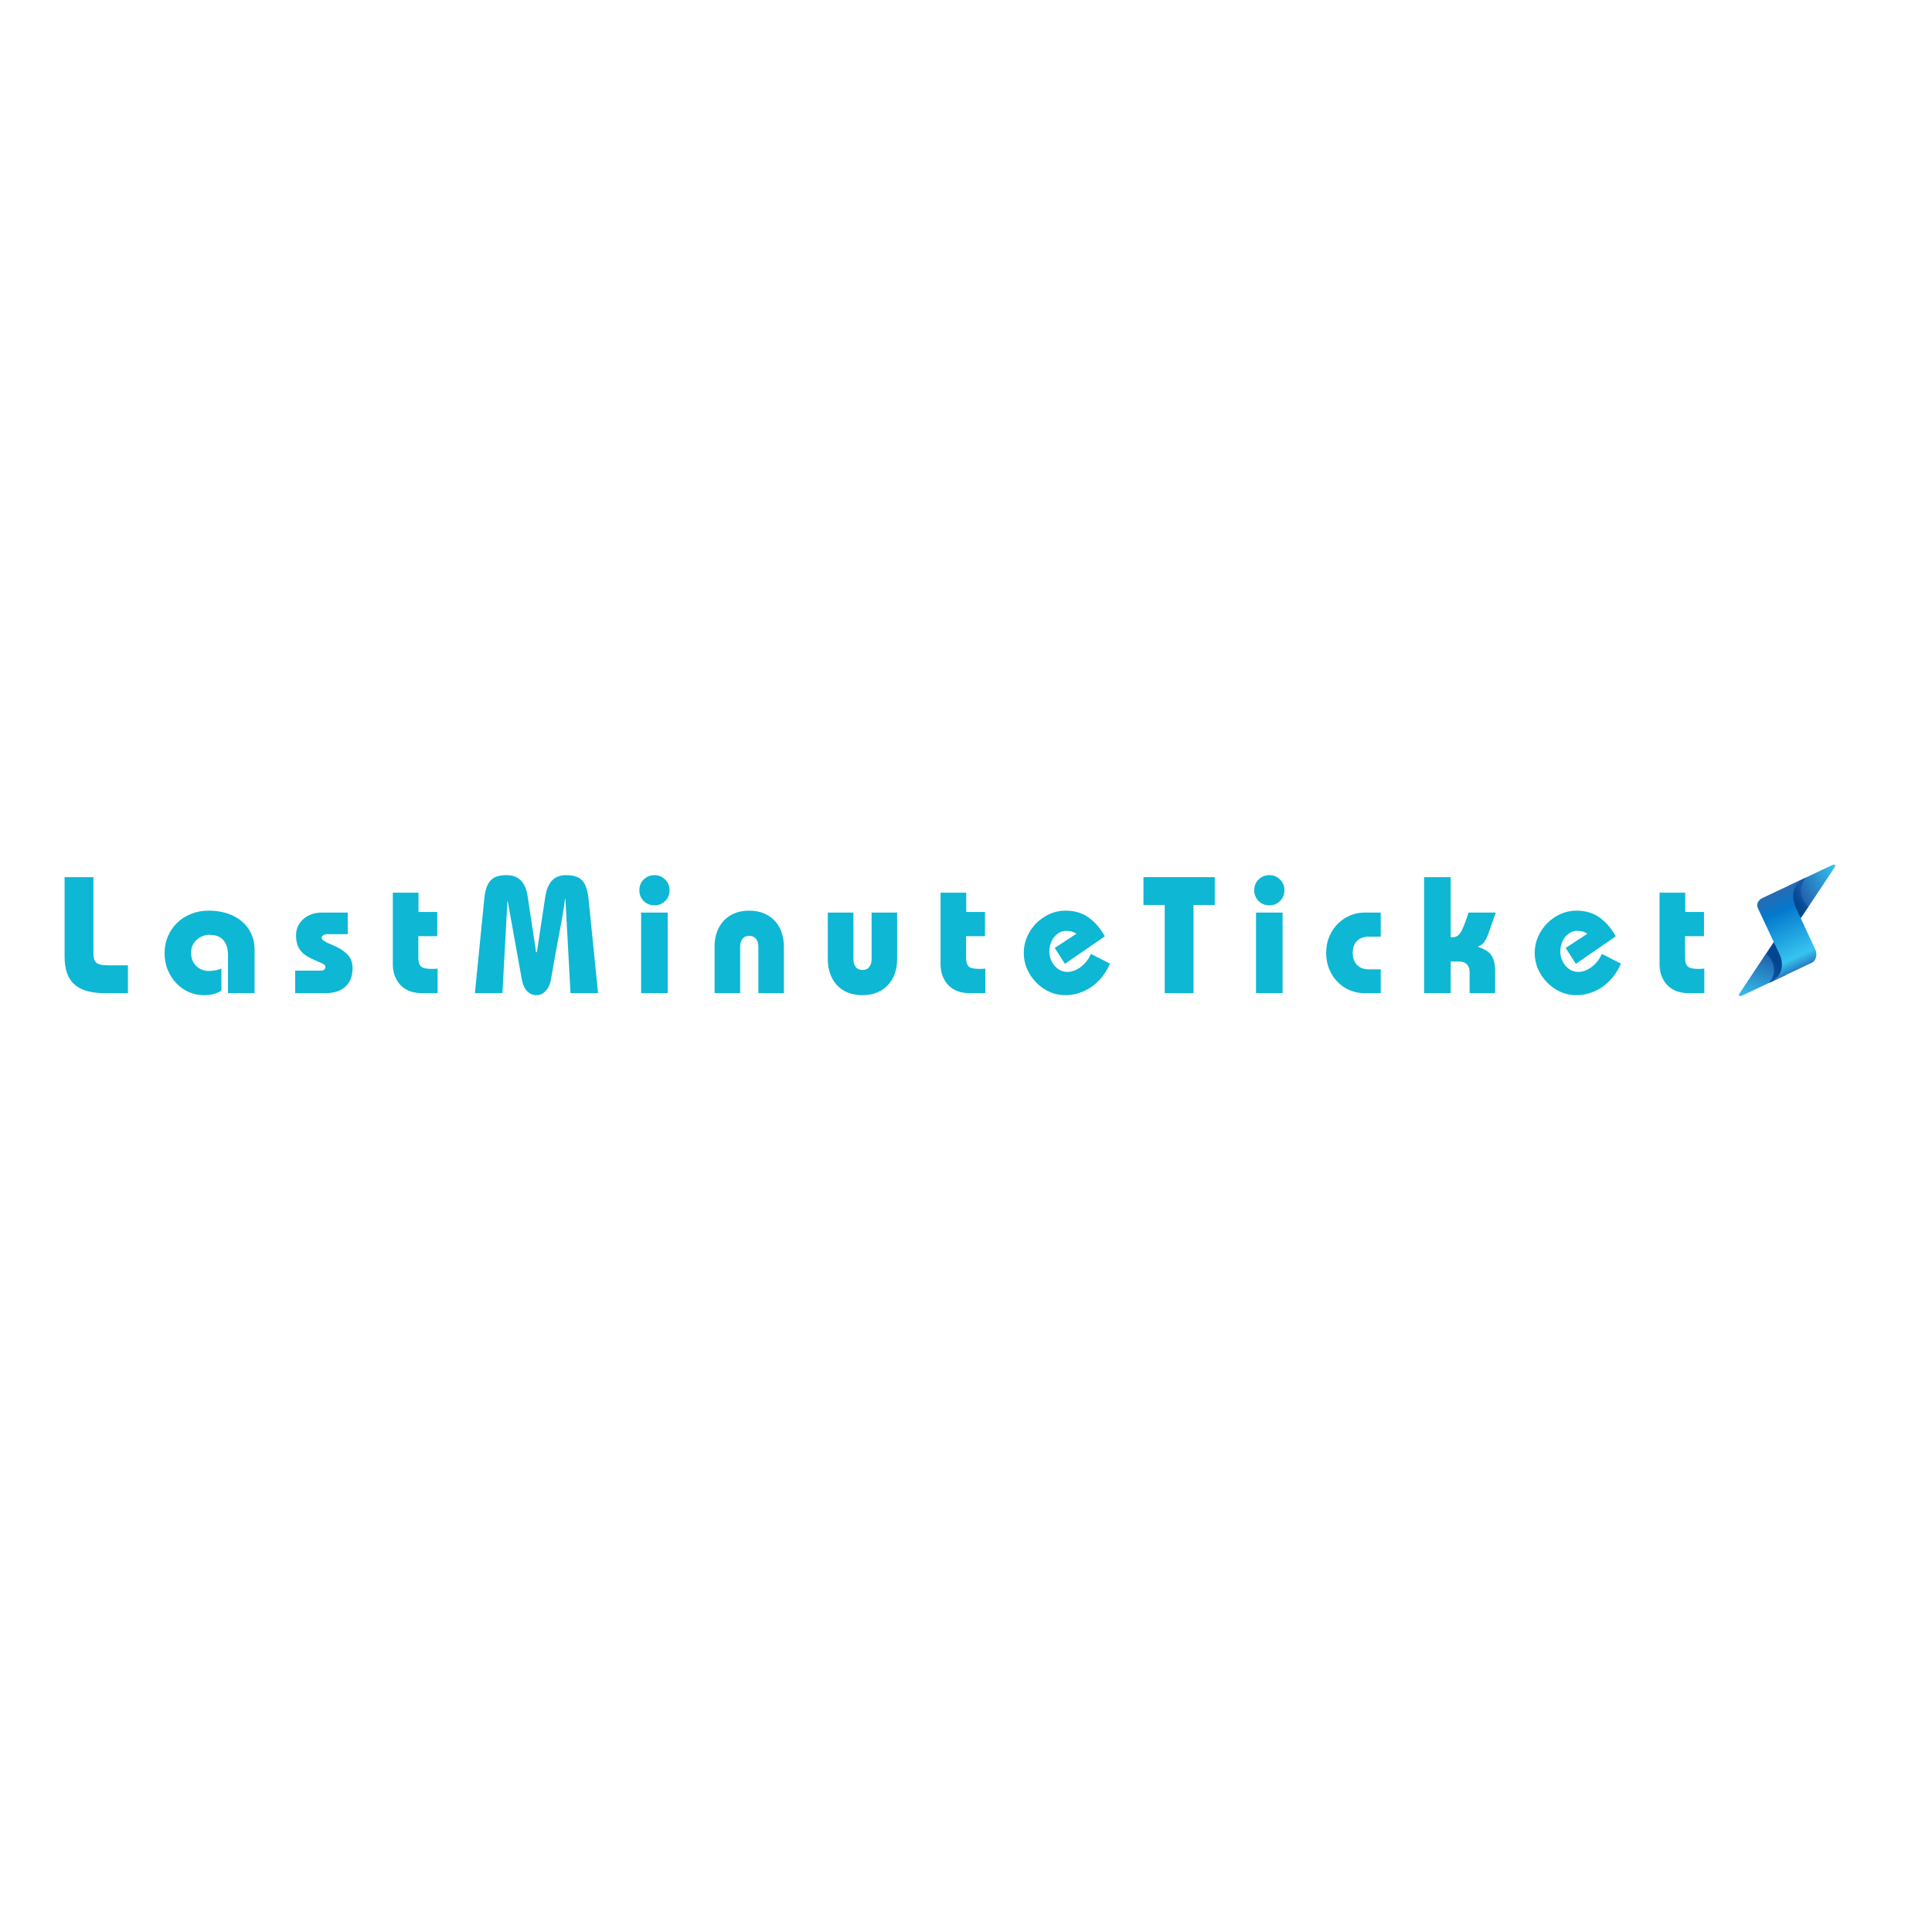 <svg xmlns="http://www.w3.org/2000/svg" xmlns:xlink="http://www.w3.org/1999/xlink" width="500" zoomAndPan="magnify" viewBox="0 0 375 375" height="500" preserveAspectRatio="xMidYMid meet" version="1.0"><defs><g/><clipPath id="c0be873bfd"><path d="M 337.5 182 L 347 182 L 347 193.336 L 337.5 193.336 Z M 337.5 182 " clip-rule="nonzero"/></clipPath><clipPath id="d805669f18"><path d="M 344.227 190.375 L 338.008 193.309 C 338.008 193.309 337.215 193.508 337.652 192.816 C 338.086 192.125 344.344 182.75 344.344 182.75 L 346.797 188.074 Z M 344.227 190.375 " clip-rule="nonzero"/></clipPath><linearGradient x1="-305.771" gradientTransform="matrix(0.07, 0.148, -0.148, 0.07, 730.652, 53.536)" y1="2452.679" x2="-225.051" gradientUnits="userSpaceOnUse" y2="2533.4" id="c1e5b816b6"><stop stop-opacity="1" stop-color="rgb(10.599%, 28.2%, 61.2%)" offset="0"/><stop stop-opacity="1" stop-color="rgb(10.599%, 28.2%, 61.2%)" offset="0.125"/><stop stop-opacity="1" stop-color="rgb(10.599%, 28.2%, 61.2%)" offset="0.188"/><stop stop-opacity="1" stop-color="rgb(10.602%, 28.215%, 61.211%)" offset="0.195"/><stop stop-opacity="1" stop-color="rgb(10.669%, 28.523%, 61.418%)" offset="0.199"/><stop stop-opacity="1" stop-color="rgb(10.733%, 28.815%, 61.615%)" offset="0.203"/><stop stop-opacity="1" stop-color="rgb(10.796%, 29.106%, 61.812%)" offset="0.207"/><stop stop-opacity="1" stop-color="rgb(10.86%, 29.398%, 62.009%)" offset="0.211"/><stop stop-opacity="1" stop-color="rgb(10.924%, 29.689%, 62.206%)" offset="0.215"/><stop stop-opacity="1" stop-color="rgb(10.988%, 29.982%, 62.404%)" offset="0.219"/><stop stop-opacity="1" stop-color="rgb(11.05%, 30.273%, 62.601%)" offset="0.223"/><stop stop-opacity="1" stop-color="rgb(11.115%, 30.565%, 62.798%)" offset="0.227"/><stop stop-opacity="1" stop-color="rgb(11.177%, 30.856%, 62.994%)" offset="0.23"/><stop stop-opacity="1" stop-color="rgb(11.241%, 31.148%, 63.191%)" offset="0.234"/><stop stop-opacity="1" stop-color="rgb(11.304%, 31.439%, 63.388%)" offset="0.238"/><stop stop-opacity="1" stop-color="rgb(11.368%, 31.732%, 63.585%)" offset="0.242"/><stop stop-opacity="1" stop-color="rgb(11.43%, 32.024%, 63.782%)" offset="0.246"/><stop stop-opacity="1" stop-color="rgb(11.494%, 32.315%, 63.98%)" offset="0.25"/><stop stop-opacity="1" stop-color="rgb(11.559%, 32.607%, 64.177%)" offset="0.254"/><stop stop-opacity="1" stop-color="rgb(11.623%, 32.898%, 64.374%)" offset="0.258"/><stop stop-opacity="1" stop-color="rgb(11.685%, 33.189%, 64.571%)" offset="0.262"/><stop stop-opacity="1" stop-color="rgb(11.749%, 33.481%, 64.767%)" offset="0.266"/><stop stop-opacity="1" stop-color="rgb(11.812%, 33.772%, 64.964%)" offset="0.27"/><stop stop-opacity="1" stop-color="rgb(11.876%, 34.065%, 65.161%)" offset="0.273"/><stop stop-opacity="1" stop-color="rgb(11.938%, 34.357%, 65.358%)" offset="0.277"/><stop stop-opacity="1" stop-color="rgb(12.003%, 34.648%, 65.556%)" offset="0.281"/><stop stop-opacity="1" stop-color="rgb(12.065%, 34.94%, 65.753%)" offset="0.285"/><stop stop-opacity="1" stop-color="rgb(12.129%, 35.231%, 65.95%)" offset="0.289"/><stop stop-opacity="1" stop-color="rgb(12.193%, 35.522%, 66.147%)" offset="0.293"/><stop stop-opacity="1" stop-color="rgb(12.257%, 35.815%, 66.344%)" offset="0.297"/><stop stop-opacity="1" stop-color="rgb(12.32%, 36.107%, 66.541%)" offset="0.301"/><stop stop-opacity="1" stop-color="rgb(12.384%, 36.398%, 66.737%)" offset="0.305"/><stop stop-opacity="1" stop-color="rgb(12.447%, 36.69%, 66.934%)" offset="0.309"/><stop stop-opacity="1" stop-color="rgb(12.511%, 36.981%, 67.133%)" offset="0.312"/><stop stop-opacity="1" stop-color="rgb(12.573%, 37.273%, 67.329%)" offset="0.316"/><stop stop-opacity="1" stop-color="rgb(12.637%, 37.564%, 67.526%)" offset="0.32"/><stop stop-opacity="1" stop-color="rgb(12.7%, 37.856%, 67.723%)" offset="0.324"/><stop stop-opacity="1" stop-color="rgb(12.764%, 38.148%, 67.92%)" offset="0.328"/><stop stop-opacity="1" stop-color="rgb(12.828%, 38.44%, 68.117%)" offset="0.332"/><stop stop-opacity="1" stop-color="rgb(12.892%, 38.731%, 68.314%)" offset="0.336"/><stop stop-opacity="1" stop-color="rgb(12.955%, 39.023%, 68.51%)" offset="0.34"/><stop stop-opacity="1" stop-color="rgb(13.019%, 39.314%, 68.709%)" offset="0.344"/><stop stop-opacity="1" stop-color="rgb(13.081%, 39.606%, 68.906%)" offset="0.348"/><stop stop-opacity="1" stop-color="rgb(13.145%, 39.899%, 69.102%)" offset="0.352"/><stop stop-opacity="1" stop-color="rgb(13.208%, 40.19%, 69.299%)" offset="0.355"/><stop stop-opacity="1" stop-color="rgb(13.272%, 40.482%, 69.496%)" offset="0.359"/><stop stop-opacity="1" stop-color="rgb(13.335%, 40.773%, 69.693%)" offset="0.363"/><stop stop-opacity="1" stop-color="rgb(13.399%, 41.064%, 69.89%)" offset="0.367"/><stop stop-opacity="1" stop-color="rgb(13.463%, 41.356%, 70.087%)" offset="0.371"/><stop stop-opacity="1" stop-color="rgb(13.527%, 41.647%, 70.285%)" offset="0.375"/><stop stop-opacity="1" stop-color="rgb(13.589%, 41.939%, 70.482%)" offset="0.379"/><stop stop-opacity="1" stop-color="rgb(13.654%, 42.232%, 70.679%)" offset="0.383"/><stop stop-opacity="1" stop-color="rgb(13.716%, 42.523%, 70.876%)" offset="0.387"/><stop stop-opacity="1" stop-color="rgb(13.78%, 42.815%, 71.072%)" offset="0.391"/><stop stop-opacity="1" stop-color="rgb(13.843%, 43.106%, 71.269%)" offset="0.395"/><stop stop-opacity="1" stop-color="rgb(13.907%, 43.398%, 71.468%)" offset="0.398"/><stop stop-opacity="1" stop-color="rgb(13.971%, 43.689%, 71.664%)" offset="0.402"/><stop stop-opacity="1" stop-color="rgb(14.035%, 43.98%, 71.861%)" offset="0.406"/><stop stop-opacity="1" stop-color="rgb(14.098%, 44.272%, 72.058%)" offset="0.41"/><stop stop-opacity="1" stop-color="rgb(14.162%, 44.565%, 72.255%)" offset="0.414"/><stop stop-opacity="1" stop-color="rgb(14.224%, 44.856%, 72.452%)" offset="0.418"/><stop stop-opacity="1" stop-color="rgb(14.288%, 45.148%, 72.649%)" offset="0.422"/><stop stop-opacity="1" stop-color="rgb(14.351%, 45.439%, 72.845%)" offset="0.426"/><stop stop-opacity="1" stop-color="rgb(14.415%, 45.731%, 73.044%)" offset="0.43"/><stop stop-opacity="1" stop-color="rgb(14.478%, 46.022%, 73.241%)" offset="0.434"/><stop stop-opacity="1" stop-color="rgb(14.542%, 46.315%, 73.438%)" offset="0.438"/><stop stop-opacity="1" stop-color="rgb(14.606%, 46.606%, 73.634%)" offset="0.441"/><stop stop-opacity="1" stop-color="rgb(14.67%, 46.898%, 73.831%)" offset="0.445"/><stop stop-opacity="1" stop-color="rgb(14.732%, 47.189%, 74.028%)" offset="0.449"/><stop stop-opacity="1" stop-color="rgb(14.796%, 47.481%, 74.225%)" offset="0.453"/><stop stop-opacity="1" stop-color="rgb(14.859%, 47.772%, 74.422%)" offset="0.457"/><stop stop-opacity="1" stop-color="rgb(14.923%, 48.064%, 74.62%)" offset="0.461"/><stop stop-opacity="1" stop-color="rgb(14.986%, 48.355%, 74.817%)" offset="0.465"/><stop stop-opacity="1" stop-color="rgb(15.05%, 48.648%, 75.014%)" offset="0.469"/><stop stop-opacity="1" stop-color="rgb(15.112%, 48.94%, 75.211%)" offset="0.473"/><stop stop-opacity="1" stop-color="rgb(15.176%, 49.231%, 75.407%)" offset="0.477"/><stop stop-opacity="1" stop-color="rgb(15.24%, 49.522%, 75.604%)" offset="0.48"/><stop stop-opacity="1" stop-color="rgb(15.305%, 49.814%, 75.801%)" offset="0.484"/><stop stop-opacity="1" stop-color="rgb(15.367%, 50.105%, 75.998%)" offset="0.488"/><stop stop-opacity="1" stop-color="rgb(15.431%, 50.398%, 76.196%)" offset="0.492"/><stop stop-opacity="1" stop-color="rgb(15.494%, 50.69%, 76.393%)" offset="0.496"/><stop stop-opacity="1" stop-color="rgb(15.558%, 50.981%, 76.59%)" offset="0.5"/><stop stop-opacity="1" stop-color="rgb(15.62%, 51.273%, 76.787%)" offset="0.504"/><stop stop-opacity="1" stop-color="rgb(15.685%, 51.564%, 76.984%)" offset="0.508"/><stop stop-opacity="1" stop-color="rgb(15.747%, 51.855%, 77.18%)" offset="0.512"/><stop stop-opacity="1" stop-color="rgb(15.811%, 52.147%, 77.377%)" offset="0.516"/><stop stop-opacity="1" stop-color="rgb(15.875%, 52.438%, 77.574%)" offset="0.52"/><stop stop-opacity="1" stop-color="rgb(15.939%, 52.731%, 77.773%)" offset="0.523"/><stop stop-opacity="1" stop-color="rgb(16.002%, 53.023%, 77.969%)" offset="0.527"/><stop stop-opacity="1" stop-color="rgb(16.066%, 53.314%, 78.166%)" offset="0.531"/><stop stop-opacity="1" stop-color="rgb(16.129%, 53.606%, 78.363%)" offset="0.535"/><stop stop-opacity="1" stop-color="rgb(16.193%, 53.897%, 78.56%)" offset="0.539"/><stop stop-opacity="1" stop-color="rgb(16.255%, 54.189%, 78.757%)" offset="0.543"/><stop stop-opacity="1" stop-color="rgb(16.319%, 54.48%, 78.954%)" offset="0.547"/><stop stop-opacity="1" stop-color="rgb(16.382%, 54.771%, 79.15%)" offset="0.551"/><stop stop-opacity="1" stop-color="rgb(16.446%, 55.064%, 79.349%)" offset="0.555"/><stop stop-opacity="1" stop-color="rgb(16.51%, 55.356%, 79.546%)" offset="0.559"/><stop stop-opacity="1" stop-color="rgb(16.574%, 55.647%, 79.742%)" offset="0.562"/><stop stop-opacity="1" stop-color="rgb(16.637%, 55.939%, 79.939%)" offset="0.566"/><stop stop-opacity="1" stop-color="rgb(16.701%, 56.23%, 80.136%)" offset="0.57"/><stop stop-opacity="1" stop-color="rgb(16.763%, 56.522%, 80.333%)" offset="0.574"/><stop stop-opacity="1" stop-color="rgb(16.827%, 56.815%, 80.53%)" offset="0.578"/><stop stop-opacity="1" stop-color="rgb(16.89%, 57.106%, 80.727%)" offset="0.582"/><stop stop-opacity="1" stop-color="rgb(16.954%, 57.397%, 80.925%)" offset="0.586"/><stop stop-opacity="1" stop-color="rgb(17.017%, 57.689%, 81.122%)" offset="0.59"/><stop stop-opacity="1" stop-color="rgb(17.081%, 57.98%, 81.319%)" offset="0.594"/><stop stop-opacity="1" stop-color="rgb(17.145%, 58.272%, 81.516%)" offset="0.598"/><stop stop-opacity="1" stop-color="rgb(17.209%, 58.563%, 81.712%)" offset="0.602"/><stop stop-opacity="1" stop-color="rgb(17.271%, 58.855%, 81.909%)" offset="0.605"/><stop stop-opacity="1" stop-color="rgb(17.336%, 59.148%, 82.106%)" offset="0.609"/><stop stop-opacity="1" stop-color="rgb(17.398%, 59.439%, 82.303%)" offset="0.613"/><stop stop-opacity="1" stop-color="rgb(17.462%, 59.731%, 82.501%)" offset="0.617"/><stop stop-opacity="1" stop-color="rgb(17.525%, 60.022%, 82.698%)" offset="0.621"/><stop stop-opacity="1" stop-color="rgb(17.589%, 60.313%, 82.895%)" offset="0.625"/><stop stop-opacity="1" stop-color="rgb(17.653%, 60.605%, 83.092%)" offset="0.629"/><stop stop-opacity="1" stop-color="rgb(17.717%, 60.898%, 83.289%)" offset="0.633"/><stop stop-opacity="1" stop-color="rgb(17.78%, 61.189%, 83.485%)" offset="0.637"/><stop stop-opacity="1" stop-color="rgb(17.844%, 61.481%, 83.682%)" offset="0.641"/><stop stop-opacity="1" stop-color="rgb(17.906%, 61.772%, 83.879%)" offset="0.645"/><stop stop-opacity="1" stop-color="rgb(17.97%, 62.064%, 84.077%)" offset="0.648"/><stop stop-opacity="1" stop-color="rgb(18.033%, 62.355%, 84.274%)" offset="0.652"/><stop stop-opacity="1" stop-color="rgb(18.097%, 62.646%, 84.471%)" offset="0.656"/><stop stop-opacity="1" stop-color="rgb(18.159%, 62.938%, 84.668%)" offset="0.66"/><stop stop-opacity="1" stop-color="rgb(18.224%, 63.231%, 84.865%)" offset="0.664"/><stop stop-opacity="1" stop-color="rgb(18.288%, 63.522%, 85.062%)" offset="0.668"/><stop stop-opacity="1" stop-color="rgb(18.352%, 63.814%, 85.258%)" offset="0.672"/><stop stop-opacity="1" stop-color="rgb(18.414%, 64.105%, 85.455%)" offset="0.676"/><stop stop-opacity="1" stop-color="rgb(18.478%, 64.397%, 85.654%)" offset="0.68"/><stop stop-opacity="1" stop-color="rgb(18.541%, 64.688%, 85.851%)" offset="0.684"/><stop stop-opacity="1" stop-color="rgb(18.605%, 64.981%, 86.047%)" offset="0.688"/><stop stop-opacity="1" stop-color="rgb(18.668%, 65.273%, 86.244%)" offset="0.691"/><stop stop-opacity="1" stop-color="rgb(18.732%, 65.564%, 86.441%)" offset="0.695"/><stop stop-opacity="1" stop-color="rgb(18.794%, 65.855%, 86.638%)" offset="0.699"/><stop stop-opacity="1" stop-color="rgb(18.858%, 66.147%, 86.835%)" offset="0.703"/><stop stop-opacity="1" stop-color="rgb(18.922%, 66.438%, 87.032%)" offset="0.707"/><stop stop-opacity="1" stop-color="rgb(18.987%, 66.73%, 87.23%)" offset="0.711"/><stop stop-opacity="1" stop-color="rgb(19.049%, 67.021%, 87.427%)" offset="0.715"/><stop stop-opacity="1" stop-color="rgb(19.113%, 67.314%, 87.624%)" offset="0.719"/><stop stop-opacity="1" stop-color="rgb(19.176%, 67.606%, 87.82%)" offset="0.723"/><stop stop-opacity="1" stop-color="rgb(19.24%, 67.897%, 88.017%)" offset="0.727"/><stop stop-opacity="1" stop-color="rgb(19.302%, 68.188%, 88.214%)" offset="0.73"/><stop stop-opacity="1" stop-color="rgb(19.366%, 68.48%, 88.411%)" offset="0.734"/><stop stop-opacity="1" stop-color="rgb(19.429%, 68.771%, 88.608%)" offset="0.738"/><stop stop-opacity="1" stop-color="rgb(19.493%, 69.063%, 88.806%)" offset="0.742"/><stop stop-opacity="1" stop-color="rgb(19.557%, 69.354%, 89.003%)" offset="0.746"/><stop stop-opacity="1" stop-color="rgb(19.621%, 69.647%, 89.2%)" offset="0.75"/><stop stop-opacity="1" stop-color="rgb(19.684%, 69.939%, 89.397%)" offset="0.754"/><stop stop-opacity="1" stop-color="rgb(19.748%, 70.23%, 89.594%)" offset="0.758"/><stop stop-opacity="1" stop-color="rgb(19.81%, 70.522%, 89.79%)" offset="0.762"/><stop stop-opacity="1" stop-color="rgb(19.875%, 70.813%, 89.987%)" offset="0.766"/><stop stop-opacity="1" stop-color="rgb(19.937%, 71.104%, 90.184%)" offset="0.77"/><stop stop-opacity="1" stop-color="rgb(20.001%, 71.397%, 90.382%)" offset="0.773"/><stop stop-opacity="1" stop-color="rgb(20.064%, 71.689%, 90.579%)" offset="0.777"/><stop stop-opacity="1" stop-color="rgb(20.128%, 71.98%, 90.776%)" offset="0.781"/><stop stop-opacity="1" stop-color="rgb(20.192%, 72.272%, 90.973%)" offset="0.785"/><stop stop-opacity="1" stop-color="rgb(20.256%, 72.563%, 91.17%)" offset="0.789"/><stop stop-opacity="1" stop-color="rgb(20.319%, 72.855%, 91.367%)" offset="0.793"/><stop stop-opacity="1" stop-color="rgb(20.383%, 73.146%, 91.563%)" offset="0.797"/><stop stop-opacity="1" stop-color="rgb(20.445%, 73.438%, 91.76%)" offset="0.801"/><stop stop-opacity="1" stop-color="rgb(20.509%, 73.73%, 91.959%)" offset="0.805"/><stop stop-opacity="1" stop-color="rgb(20.572%, 74.022%, 92.155%)" offset="0.809"/><stop stop-opacity="1" stop-color="rgb(20.636%, 74.313%, 92.352%)" offset="0.812"/><stop stop-opacity="1" stop-color="rgb(20.699%, 74.605%, 92.549%)" offset="0.816"/><stop stop-opacity="1" stop-color="rgb(20.763%, 74.896%, 92.746%)" offset="0.82"/><stop stop-opacity="1" stop-color="rgb(20.827%, 75.188%, 92.943%)" offset="0.824"/><stop stop-opacity="1" stop-color="rgb(20.891%, 75.481%, 93.141%)" offset="0.828"/><stop stop-opacity="1" stop-color="rgb(20.953%, 75.772%, 93.338%)" offset="0.832"/><stop stop-opacity="1" stop-color="rgb(21.017%, 76.064%, 93.535%)" offset="0.836"/><stop stop-opacity="1" stop-color="rgb(21.08%, 76.355%, 93.732%)" offset="0.84"/><stop stop-opacity="1" stop-color="rgb(21.144%, 76.646%, 93.929%)" offset="0.844"/><stop stop-opacity="1" stop-color="rgb(21.172%, 76.773%, 94.014%)" offset="0.875"/><stop stop-opacity="1" stop-color="rgb(21.199%, 76.9%, 94.099%)" offset="1"/></linearGradient><clipPath id="ea0e86d060"><path d="M 342 183 L 347 183 L 347 191 L 342 191 Z M 342 183 " clip-rule="nonzero"/></clipPath><clipPath id="59e4d5738f"><path d="M 344.184 183.289 L 342.883 185.145 C 342.883 185.145 345.797 187.715 343.367 190.789 L 346.664 189.234 C 346.664 189.234 346.402 183.391 344.184 183.289 Z M 344.184 183.289 " clip-rule="nonzero"/></clipPath><linearGradient x1="-272.594" gradientTransform="matrix(0.07, 0.148, -0.148, 0.07, 730.652, 53.536)" y1="2456.845" x2="-266.617" gradientUnits="userSpaceOnUse" y2="2503.071" id="a74a756bae"><stop stop-opacity="1" stop-color="rgb(0%, 27.499%, 56.099%)" offset="0"/><stop stop-opacity="1" stop-color="rgb(0%, 27.499%, 56.099%)" offset="0.141"/><stop stop-opacity="1" stop-color="rgb(0%, 27.499%, 56.099%)" offset="0.25"/><stop stop-opacity="1" stop-color="rgb(0%, 27.499%, 56.099%)" offset="0.375"/><stop stop-opacity="1" stop-color="rgb(0%, 27.499%, 56.099%)" offset="0.438"/><stop stop-opacity="1" stop-color="rgb(0.052%, 27.539%, 56.157%)" offset="0.469"/><stop stop-opacity="1" stop-color="rgb(0.2%, 27.65%, 56.32%)" offset="0.477"/><stop stop-opacity="1" stop-color="rgb(0.389%, 27.794%, 56.526%)" offset="0.484"/><stop stop-opacity="1" stop-color="rgb(0.577%, 27.936%, 56.734%)" offset="0.492"/><stop stop-opacity="1" stop-color="rgb(0.766%, 28.079%, 56.941%)" offset="0.5"/><stop stop-opacity="1" stop-color="rgb(0.955%, 28.221%, 57.149%)" offset="0.508"/><stop stop-opacity="1" stop-color="rgb(1.144%, 28.365%, 57.355%)" offset="0.516"/><stop stop-opacity="1" stop-color="rgb(1.332%, 28.506%, 57.562%)" offset="0.523"/><stop stop-opacity="1" stop-color="rgb(1.521%, 28.65%, 57.77%)" offset="0.531"/><stop stop-opacity="1" stop-color="rgb(1.711%, 28.792%, 57.977%)" offset="0.539"/><stop stop-opacity="1" stop-color="rgb(1.898%, 28.935%, 58.183%)" offset="0.547"/><stop stop-opacity="1" stop-color="rgb(2.087%, 29.077%, 58.391%)" offset="0.555"/><stop stop-opacity="1" stop-color="rgb(2.277%, 29.221%, 58.598%)" offset="0.562"/><stop stop-opacity="1" stop-color="rgb(2.464%, 29.364%, 58.806%)" offset="0.57"/><stop stop-opacity="1" stop-color="rgb(2.654%, 29.506%, 59.013%)" offset="0.578"/><stop stop-opacity="1" stop-color="rgb(2.843%, 29.649%, 59.219%)" offset="0.586"/><stop stop-opacity="1" stop-color="rgb(3.03%, 29.791%, 59.427%)" offset="0.594"/><stop stop-opacity="1" stop-color="rgb(3.22%, 29.935%, 59.634%)" offset="0.602"/><stop stop-opacity="1" stop-color="rgb(3.409%, 30.077%, 59.842%)" offset="0.609"/><stop stop-opacity="1" stop-color="rgb(3.598%, 30.22%, 60.048%)" offset="0.617"/><stop stop-opacity="1" stop-color="rgb(3.786%, 30.362%, 60.255%)" offset="0.625"/><stop stop-opacity="1" stop-color="rgb(3.975%, 30.505%, 60.463%)" offset="0.633"/><stop stop-opacity="1" stop-color="rgb(4.164%, 30.647%, 60.67%)" offset="0.641"/><stop stop-opacity="1" stop-color="rgb(4.352%, 30.791%, 60.876%)" offset="0.648"/><stop stop-opacity="1" stop-color="rgb(4.541%, 30.933%, 61.084%)" offset="0.656"/><stop stop-opacity="1" stop-color="rgb(4.73%, 31.076%, 61.292%)" offset="0.664"/><stop stop-opacity="1" stop-color="rgb(4.918%, 31.218%, 61.499%)" offset="0.672"/><stop stop-opacity="1" stop-color="rgb(5.107%, 31.361%, 61.705%)" offset="0.68"/><stop stop-opacity="1" stop-color="rgb(5.296%, 31.503%, 61.913%)" offset="0.688"/><stop stop-opacity="1" stop-color="rgb(5.484%, 31.647%, 62.12%)" offset="0.695"/><stop stop-opacity="1" stop-color="rgb(5.673%, 31.789%, 62.328%)" offset="0.703"/><stop stop-opacity="1" stop-color="rgb(5.862%, 31.932%, 62.534%)" offset="0.711"/><stop stop-opacity="1" stop-color="rgb(6.05%, 32.074%, 62.741%)" offset="0.719"/><stop stop-opacity="1" stop-color="rgb(6.239%, 32.217%, 62.949%)" offset="0.727"/><stop stop-opacity="1" stop-color="rgb(6.429%, 32.359%, 63.156%)" offset="0.734"/><stop stop-opacity="1" stop-color="rgb(6.618%, 32.503%, 63.362%)" offset="0.742"/><stop stop-opacity="1" stop-color="rgb(6.805%, 32.646%, 63.57%)" offset="0.75"/><stop stop-opacity="1" stop-color="rgb(6.995%, 32.788%, 63.777%)" offset="0.758"/><stop stop-opacity="1" stop-color="rgb(7.184%, 32.932%, 63.985%)" offset="0.766"/><stop stop-opacity="1" stop-color="rgb(7.372%, 33.073%, 64.191%)" offset="0.773"/><stop stop-opacity="1" stop-color="rgb(7.561%, 33.217%, 64.398%)" offset="0.781"/><stop stop-opacity="1" stop-color="rgb(7.75%, 33.359%, 64.606%)" offset="0.789"/><stop stop-opacity="1" stop-color="rgb(7.938%, 33.502%, 64.813%)" offset="0.797"/><stop stop-opacity="1" stop-color="rgb(8.115%, 33.636%, 65.007%)" offset="0.812"/><stop stop-opacity="1" stop-color="rgb(8.199%, 33.699%, 65.099%)" offset="0.859"/><stop stop-opacity="1" stop-color="rgb(8.199%, 33.699%, 65.099%)" offset="0.875"/><stop stop-opacity="1" stop-color="rgb(8.199%, 33.699%, 65.099%)" offset="1"/></linearGradient><clipPath id="56451d0f02"><path d="M 346 167.836 L 356.25 167.836 L 356.25 179 L 346 179 Z M 346 167.836 " clip-rule="nonzero"/></clipPath><clipPath id="c7d46f3875"><path d="M 349.527 170.797 L 355.746 167.859 C 355.746 167.859 356.539 167.66 356.102 168.352 C 355.668 169.047 349.406 178.418 349.406 178.418 L 346.949 173.094 Z M 349.527 170.797 " clip-rule="nonzero"/></clipPath><linearGradient x1="-324.16" gradientTransform="matrix(0.07, 0.148, -0.148, 0.07, 730.652, 53.536)" y1="2445.334" x2="-324.16" gradientUnits="userSpaceOnUse" y2="2366.448" id="86d0b8285e"><stop stop-opacity="1" stop-color="rgb(10.599%, 28.2%, 61.2%)" offset="0"/><stop stop-opacity="1" stop-color="rgb(10.599%, 28.2%, 61.2%)" offset="0.125"/><stop stop-opacity="1" stop-color="rgb(10.599%, 28.2%, 61.2%)" offset="0.156"/><stop stop-opacity="1" stop-color="rgb(10.599%, 28.2%, 61.2%)" offset="0.172"/><stop stop-opacity="1" stop-color="rgb(10.643%, 28.406%, 61.339%)" offset="0.176"/><stop stop-opacity="1" stop-color="rgb(10.689%, 28.613%, 61.479%)" offset="0.18"/><stop stop-opacity="1" stop-color="rgb(10.739%, 28.844%, 61.635%)" offset="0.184"/><stop stop-opacity="1" stop-color="rgb(10.789%, 29.076%, 61.792%)" offset="0.188"/><stop stop-opacity="1" stop-color="rgb(10.84%, 29.308%, 61.948%)" offset="0.191"/><stop stop-opacity="1" stop-color="rgb(10.89%, 29.539%, 62.105%)" offset="0.195"/><stop stop-opacity="1" stop-color="rgb(10.941%, 29.77%, 62.26%)" offset="0.199"/><stop stop-opacity="1" stop-color="rgb(10.991%, 30.002%, 62.418%)" offset="0.203"/><stop stop-opacity="1" stop-color="rgb(11.041%, 30.232%, 62.573%)" offset="0.207"/><stop stop-opacity="1" stop-color="rgb(11.092%, 30.464%, 62.73%)" offset="0.211"/><stop stop-opacity="1" stop-color="rgb(11.142%, 30.696%, 62.886%)" offset="0.215"/><stop stop-opacity="1" stop-color="rgb(11.194%, 30.928%, 63.043%)" offset="0.219"/><stop stop-opacity="1" stop-color="rgb(11.244%, 31.158%, 63.199%)" offset="0.223"/><stop stop-opacity="1" stop-color="rgb(11.295%, 31.39%, 63.354%)" offset="0.227"/><stop stop-opacity="1" stop-color="rgb(11.345%, 31.621%, 63.51%)" offset="0.23"/><stop stop-opacity="1" stop-color="rgb(11.395%, 31.853%, 63.667%)" offset="0.234"/><stop stop-opacity="1" stop-color="rgb(11.446%, 32.085%, 63.823%)" offset="0.238"/><stop stop-opacity="1" stop-color="rgb(11.496%, 32.317%, 63.98%)" offset="0.242"/><stop stop-opacity="1" stop-color="rgb(11.546%, 32.547%, 64.136%)" offset="0.246"/><stop stop-opacity="1" stop-color="rgb(11.597%, 32.779%, 64.293%)" offset="0.25"/><stop stop-opacity="1" stop-color="rgb(11.647%, 33.011%, 64.449%)" offset="0.254"/><stop stop-opacity="1" stop-color="rgb(11.697%, 33.243%, 64.606%)" offset="0.258"/><stop stop-opacity="1" stop-color="rgb(11.748%, 33.473%, 64.761%)" offset="0.262"/><stop stop-opacity="1" stop-color="rgb(11.798%, 33.705%, 64.919%)" offset="0.266"/><stop stop-opacity="1" stop-color="rgb(11.848%, 33.936%, 65.074%)" offset="0.27"/><stop stop-opacity="1" stop-color="rgb(11.899%, 34.167%, 65.231%)" offset="0.273"/><stop stop-opacity="1" stop-color="rgb(11.949%, 34.399%, 65.387%)" offset="0.277"/><stop stop-opacity="1" stop-color="rgb(12%, 34.631%, 65.544%)" offset="0.281"/><stop stop-opacity="1" stop-color="rgb(12.05%, 34.862%, 65.7%)" offset="0.285"/><stop stop-opacity="1" stop-color="rgb(12.1%, 35.094%, 65.857%)" offset="0.289"/><stop stop-opacity="1" stop-color="rgb(12.151%, 35.324%, 66.013%)" offset="0.293"/><stop stop-opacity="1" stop-color="rgb(12.201%, 35.556%, 66.17%)" offset="0.297"/><stop stop-opacity="1" stop-color="rgb(12.251%, 35.788%, 66.325%)" offset="0.301"/><stop stop-opacity="1" stop-color="rgb(12.302%, 36.02%, 66.483%)" offset="0.305"/><stop stop-opacity="1" stop-color="rgb(12.352%, 36.25%, 66.638%)" offset="0.309"/><stop stop-opacity="1" stop-color="rgb(12.402%, 36.482%, 66.795%)" offset="0.312"/><stop stop-opacity="1" stop-color="rgb(12.453%, 36.713%, 66.951%)" offset="0.316"/><stop stop-opacity="1" stop-color="rgb(12.503%, 36.945%, 67.108%)" offset="0.32"/><stop stop-opacity="1" stop-color="rgb(12.553%, 37.177%, 67.264%)" offset="0.324"/><stop stop-opacity="1" stop-color="rgb(12.604%, 37.408%, 67.421%)" offset="0.328"/><stop stop-opacity="1" stop-color="rgb(12.654%, 37.639%, 67.577%)" offset="0.332"/><stop stop-opacity="1" stop-color="rgb(12.704%, 37.871%, 67.734%)" offset="0.336"/><stop stop-opacity="1" stop-color="rgb(12.755%, 38.101%, 67.889%)" offset="0.34"/><stop stop-opacity="1" stop-color="rgb(12.805%, 38.333%, 68.047%)" offset="0.344"/><stop stop-opacity="1" stop-color="rgb(12.856%, 38.565%, 68.202%)" offset="0.348"/><stop stop-opacity="1" stop-color="rgb(12.906%, 38.797%, 68.358%)" offset="0.352"/><stop stop-opacity="1" stop-color="rgb(12.956%, 39.027%, 68.513%)" offset="0.355"/><stop stop-opacity="1" stop-color="rgb(13.007%, 39.259%, 68.671%)" offset="0.359"/><stop stop-opacity="1" stop-color="rgb(13.057%, 39.491%, 68.826%)" offset="0.363"/><stop stop-opacity="1" stop-color="rgb(13.107%, 39.723%, 68.983%)" offset="0.367"/><stop stop-opacity="1" stop-color="rgb(13.158%, 39.954%, 69.139%)" offset="0.371"/><stop stop-opacity="1" stop-color="rgb(13.208%, 40.186%, 69.296%)" offset="0.375"/><stop stop-opacity="1" stop-color="rgb(13.258%, 40.416%, 69.452%)" offset="0.379"/><stop stop-opacity="1" stop-color="rgb(13.309%, 40.648%, 69.609%)" offset="0.383"/><stop stop-opacity="1" stop-color="rgb(13.359%, 40.88%, 69.765%)" offset="0.387"/><stop stop-opacity="1" stop-color="rgb(13.409%, 41.112%, 69.922%)" offset="0.391"/><stop stop-opacity="1" stop-color="rgb(13.46%, 41.342%, 70.078%)" offset="0.395"/><stop stop-opacity="1" stop-color="rgb(13.51%, 41.574%, 70.235%)" offset="0.398"/><stop stop-opacity="1" stop-color="rgb(13.56%, 41.805%, 70.39%)" offset="0.402"/><stop stop-opacity="1" stop-color="rgb(13.611%, 42.036%, 70.547%)" offset="0.406"/><stop stop-opacity="1" stop-color="rgb(13.661%, 42.268%, 70.703%)" offset="0.41"/><stop stop-opacity="1" stop-color="rgb(13.712%, 42.5%, 70.86%)" offset="0.414"/><stop stop-opacity="1" stop-color="rgb(13.762%, 42.731%, 71.016%)" offset="0.418"/><stop stop-opacity="1" stop-color="rgb(13.812%, 42.963%, 71.173%)" offset="0.422"/><stop stop-opacity="1" stop-color="rgb(13.863%, 43.193%, 71.329%)" offset="0.426"/><stop stop-opacity="1" stop-color="rgb(13.913%, 43.425%, 71.486%)" offset="0.43"/><stop stop-opacity="1" stop-color="rgb(13.963%, 43.657%, 71.642%)" offset="0.434"/><stop stop-opacity="1" stop-color="rgb(14.014%, 43.889%, 71.799%)" offset="0.438"/><stop stop-opacity="1" stop-color="rgb(14.064%, 44.119%, 71.954%)" offset="0.441"/><stop stop-opacity="1" stop-color="rgb(14.114%, 44.351%, 72.112%)" offset="0.445"/><stop stop-opacity="1" stop-color="rgb(14.165%, 44.582%, 72.267%)" offset="0.449"/><stop stop-opacity="1" stop-color="rgb(14.215%, 44.814%, 72.424%)" offset="0.453"/><stop stop-opacity="1" stop-color="rgb(14.265%, 45.045%, 72.58%)" offset="0.457"/><stop stop-opacity="1" stop-color="rgb(14.316%, 45.277%, 72.737%)" offset="0.461"/><stop stop-opacity="1" stop-color="rgb(14.366%, 45.508%, 72.893%)" offset="0.465"/><stop stop-opacity="1" stop-color="rgb(14.417%, 45.74%, 73.05%)" offset="0.469"/><stop stop-opacity="1" stop-color="rgb(14.467%, 45.972%, 73.206%)" offset="0.473"/><stop stop-opacity="1" stop-color="rgb(14.517%, 46.204%, 73.361%)" offset="0.477"/><stop stop-opacity="1" stop-color="rgb(14.568%, 46.434%, 73.517%)" offset="0.48"/><stop stop-opacity="1" stop-color="rgb(14.618%, 46.666%, 73.674%)" offset="0.484"/><stop stop-opacity="1" stop-color="rgb(14.668%, 46.896%, 73.83%)" offset="0.488"/><stop stop-opacity="1" stop-color="rgb(14.72%, 47.128%, 73.987%)" offset="0.492"/><stop stop-opacity="1" stop-color="rgb(14.771%, 47.36%, 74.142%)" offset="0.496"/><stop stop-opacity="1" stop-color="rgb(14.821%, 47.592%, 74.3%)" offset="0.5"/><stop stop-opacity="1" stop-color="rgb(14.871%, 47.823%, 74.455%)" offset="0.504"/><stop stop-opacity="1" stop-color="rgb(14.922%, 48.055%, 74.612%)" offset="0.508"/><stop stop-opacity="1" stop-color="rgb(14.972%, 48.285%, 74.768%)" offset="0.512"/><stop stop-opacity="1" stop-color="rgb(15.022%, 48.517%, 74.925%)" offset="0.516"/><stop stop-opacity="1" stop-color="rgb(15.073%, 48.749%, 75.081%)" offset="0.52"/><stop stop-opacity="1" stop-color="rgb(15.123%, 48.981%, 75.238%)" offset="0.523"/><stop stop-opacity="1" stop-color="rgb(15.173%, 49.211%, 75.394%)" offset="0.527"/><stop stop-opacity="1" stop-color="rgb(15.224%, 49.443%, 75.551%)" offset="0.531"/><stop stop-opacity="1" stop-color="rgb(15.274%, 49.673%, 75.706%)" offset="0.535"/><stop stop-opacity="1" stop-color="rgb(15.324%, 49.905%, 75.864%)" offset="0.539"/><stop stop-opacity="1" stop-color="rgb(15.375%, 50.137%, 76.019%)" offset="0.543"/><stop stop-opacity="1" stop-color="rgb(15.425%, 50.369%, 76.176%)" offset="0.547"/><stop stop-opacity="1" stop-color="rgb(15.475%, 50.6%, 76.332%)" offset="0.551"/><stop stop-opacity="1" stop-color="rgb(15.526%, 50.832%, 76.489%)" offset="0.555"/><stop stop-opacity="1" stop-color="rgb(15.576%, 51.062%, 76.645%)" offset="0.559"/><stop stop-opacity="1" stop-color="rgb(15.627%, 51.294%, 76.802%)" offset="0.562"/><stop stop-opacity="1" stop-color="rgb(15.677%, 51.526%, 76.958%)" offset="0.566"/><stop stop-opacity="1" stop-color="rgb(15.727%, 51.758%, 77.115%)" offset="0.57"/><stop stop-opacity="1" stop-color="rgb(15.778%, 51.988%, 77.271%)" offset="0.574"/><stop stop-opacity="1" stop-color="rgb(15.828%, 52.22%, 77.428%)" offset="0.578"/><stop stop-opacity="1" stop-color="rgb(15.878%, 52.452%, 77.583%)" offset="0.582"/><stop stop-opacity="1" stop-color="rgb(15.929%, 52.684%, 77.74%)" offset="0.586"/><stop stop-opacity="1" stop-color="rgb(15.979%, 52.914%, 77.896%)" offset="0.59"/><stop stop-opacity="1" stop-color="rgb(16.029%, 53.146%, 78.053%)" offset="0.594"/><stop stop-opacity="1" stop-color="rgb(16.08%, 53.377%, 78.209%)" offset="0.598"/><stop stop-opacity="1" stop-color="rgb(16.13%, 53.609%, 78.365%)" offset="0.602"/><stop stop-opacity="1" stop-color="rgb(16.18%, 53.841%, 78.52%)" offset="0.605"/><stop stop-opacity="1" stop-color="rgb(16.231%, 54.073%, 78.677%)" offset="0.609"/><stop stop-opacity="1" stop-color="rgb(16.281%, 54.303%, 78.833%)" offset="0.613"/><stop stop-opacity="1" stop-color="rgb(16.331%, 54.535%, 78.99%)" offset="0.617"/><stop stop-opacity="1" stop-color="rgb(16.382%, 54.765%, 79.146%)" offset="0.621"/><stop stop-opacity="1" stop-color="rgb(16.432%, 54.997%, 79.303%)" offset="0.625"/><stop stop-opacity="1" stop-color="rgb(16.483%, 55.229%, 79.459%)" offset="0.629"/><stop stop-opacity="1" stop-color="rgb(16.533%, 55.461%, 79.616%)" offset="0.633"/><stop stop-opacity="1" stop-color="rgb(16.583%, 55.692%, 79.771%)" offset="0.637"/><stop stop-opacity="1" stop-color="rgb(16.634%, 55.923%, 79.929%)" offset="0.641"/><stop stop-opacity="1" stop-color="rgb(16.684%, 56.154%, 80.084%)" offset="0.645"/><stop stop-opacity="1" stop-color="rgb(16.734%, 56.386%, 80.241%)" offset="0.648"/><stop stop-opacity="1" stop-color="rgb(16.785%, 56.618%, 80.397%)" offset="0.652"/><stop stop-opacity="1" stop-color="rgb(16.835%, 56.85%, 80.554%)" offset="0.656"/><stop stop-opacity="1" stop-color="rgb(16.885%, 57.08%, 80.71%)" offset="0.66"/><stop stop-opacity="1" stop-color="rgb(16.936%, 57.312%, 80.867%)" offset="0.664"/><stop stop-opacity="1" stop-color="rgb(16.986%, 57.544%, 81.023%)" offset="0.668"/><stop stop-opacity="1" stop-color="rgb(17.036%, 57.776%, 81.18%)" offset="0.672"/><stop stop-opacity="1" stop-color="rgb(17.087%, 58.006%, 81.335%)" offset="0.676"/><stop stop-opacity="1" stop-color="rgb(17.137%, 58.238%, 81.493%)" offset="0.68"/><stop stop-opacity="1" stop-color="rgb(17.188%, 58.469%, 81.648%)" offset="0.684"/><stop stop-opacity="1" stop-color="rgb(17.238%, 58.701%, 81.805%)" offset="0.688"/><stop stop-opacity="1" stop-color="rgb(17.288%, 58.932%, 81.961%)" offset="0.691"/><stop stop-opacity="1" stop-color="rgb(17.339%, 59.164%, 82.118%)" offset="0.695"/><stop stop-opacity="1" stop-color="rgb(17.389%, 59.395%, 82.274%)" offset="0.699"/><stop stop-opacity="1" stop-color="rgb(17.439%, 59.627%, 82.431%)" offset="0.703"/><stop stop-opacity="1" stop-color="rgb(17.49%, 59.857%, 82.587%)" offset="0.707"/><stop stop-opacity="1" stop-color="rgb(17.54%, 60.089%, 82.744%)" offset="0.711"/><stop stop-opacity="1" stop-color="rgb(17.59%, 60.321%, 82.899%)" offset="0.715"/><stop stop-opacity="1" stop-color="rgb(17.641%, 60.553%, 83.057%)" offset="0.719"/><stop stop-opacity="1" stop-color="rgb(17.691%, 60.783%, 83.212%)" offset="0.723"/><stop stop-opacity="1" stop-color="rgb(17.741%, 61.015%, 83.368%)" offset="0.727"/><stop stop-opacity="1" stop-color="rgb(17.792%, 61.246%, 83.524%)" offset="0.73"/><stop stop-opacity="1" stop-color="rgb(17.842%, 61.478%, 83.681%)" offset="0.734"/><stop stop-opacity="1" stop-color="rgb(17.892%, 61.71%, 83.836%)" offset="0.738"/><stop stop-opacity="1" stop-color="rgb(17.943%, 61.942%, 83.994%)" offset="0.742"/><stop stop-opacity="1" stop-color="rgb(17.993%, 62.172%, 84.149%)" offset="0.746"/><stop stop-opacity="1" stop-color="rgb(18.044%, 62.404%, 84.306%)" offset="0.75"/><stop stop-opacity="1" stop-color="rgb(18.094%, 62.634%, 84.462%)" offset="0.754"/><stop stop-opacity="1" stop-color="rgb(18.144%, 62.866%, 84.619%)" offset="0.758"/><stop stop-opacity="1" stop-color="rgb(18.195%, 63.098%, 84.775%)" offset="0.762"/><stop stop-opacity="1" stop-color="rgb(18.246%, 63.33%, 84.932%)" offset="0.766"/><stop stop-opacity="1" stop-color="rgb(18.297%, 63.56%, 85.088%)" offset="0.77"/><stop stop-opacity="1" stop-color="rgb(18.347%, 63.792%, 85.245%)" offset="0.773"/><stop stop-opacity="1" stop-color="rgb(18.398%, 64.024%, 85.4%)" offset="0.777"/><stop stop-opacity="1" stop-color="rgb(18.448%, 64.256%, 85.558%)" offset="0.781"/><stop stop-opacity="1" stop-color="rgb(18.498%, 64.487%, 85.713%)" offset="0.785"/><stop stop-opacity="1" stop-color="rgb(18.549%, 64.719%, 85.87%)" offset="0.789"/><stop stop-opacity="1" stop-color="rgb(18.599%, 64.949%, 86.026%)" offset="0.793"/><stop stop-opacity="1" stop-color="rgb(18.649%, 65.181%, 86.183%)" offset="0.797"/><stop stop-opacity="1" stop-color="rgb(18.7%, 65.413%, 86.339%)" offset="0.801"/><stop stop-opacity="1" stop-color="rgb(18.75%, 65.645%, 86.496%)" offset="0.805"/><stop stop-opacity="1" stop-color="rgb(18.8%, 65.875%, 86.652%)" offset="0.809"/><stop stop-opacity="1" stop-color="rgb(18.851%, 66.107%, 86.809%)" offset="0.812"/><stop stop-opacity="1" stop-color="rgb(18.901%, 66.338%, 86.964%)" offset="0.816"/><stop stop-opacity="1" stop-color="rgb(18.951%, 66.57%, 87.122%)" offset="0.82"/><stop stop-opacity="1" stop-color="rgb(19.002%, 66.801%, 87.277%)" offset="0.824"/><stop stop-opacity="1" stop-color="rgb(19.052%, 67.033%, 87.434%)" offset="0.828"/><stop stop-opacity="1" stop-color="rgb(19.102%, 67.264%, 87.59%)" offset="0.832"/><stop stop-opacity="1" stop-color="rgb(19.153%, 67.496%, 87.747%)" offset="0.836"/><stop stop-opacity="1" stop-color="rgb(19.203%, 67.726%, 87.903%)" offset="0.84"/><stop stop-opacity="1" stop-color="rgb(19.254%, 67.958%, 88.06%)" offset="0.844"/><stop stop-opacity="1" stop-color="rgb(19.304%, 68.19%, 88.216%)" offset="0.848"/><stop stop-opacity="1" stop-color="rgb(19.354%, 68.422%, 88.371%)" offset="0.852"/><stop stop-opacity="1" stop-color="rgb(19.405%, 68.652%, 88.527%)" offset="0.855"/><stop stop-opacity="1" stop-color="rgb(19.455%, 68.884%, 88.684%)" offset="0.859"/><stop stop-opacity="1" stop-color="rgb(19.505%, 69.115%, 88.84%)" offset="0.863"/><stop stop-opacity="1" stop-color="rgb(19.556%, 69.347%, 88.997%)" offset="0.867"/><stop stop-opacity="1" stop-color="rgb(19.606%, 69.579%, 89.153%)" offset="0.871"/><stop stop-opacity="1" stop-color="rgb(19.656%, 69.81%, 89.31%)" offset="0.875"/><stop stop-opacity="1" stop-color="rgb(19.707%, 70.041%, 89.465%)" offset="0.879"/><stop stop-opacity="1" stop-color="rgb(19.757%, 70.273%, 89.622%)" offset="0.883"/><stop stop-opacity="1" stop-color="rgb(19.807%, 70.505%, 89.778%)" offset="0.887"/><stop stop-opacity="1" stop-color="rgb(19.858%, 70.737%, 89.935%)" offset="0.891"/><stop stop-opacity="1" stop-color="rgb(19.908%, 70.967%, 90.091%)" offset="0.895"/><stop stop-opacity="1" stop-color="rgb(19.958%, 71.199%, 90.248%)" offset="0.898"/><stop stop-opacity="1" stop-color="rgb(20.009%, 71.429%, 90.404%)" offset="0.902"/><stop stop-opacity="1" stop-color="rgb(20.059%, 71.661%, 90.561%)" offset="0.906"/><stop stop-opacity="1" stop-color="rgb(20.11%, 71.893%, 90.717%)" offset="0.91"/><stop stop-opacity="1" stop-color="rgb(20.16%, 72.125%, 90.874%)" offset="0.914"/><stop stop-opacity="1" stop-color="rgb(20.21%, 72.356%, 91.029%)" offset="0.918"/><stop stop-opacity="1" stop-color="rgb(20.261%, 72.588%, 91.187%)" offset="0.922"/><stop stop-opacity="1" stop-color="rgb(20.311%, 72.818%, 91.342%)" offset="0.926"/><stop stop-opacity="1" stop-color="rgb(20.361%, 73.05%, 91.499%)" offset="0.93"/><stop stop-opacity="1" stop-color="rgb(20.412%, 73.282%, 91.655%)" offset="0.934"/><stop stop-opacity="1" stop-color="rgb(20.462%, 73.514%, 91.812%)" offset="0.938"/><stop stop-opacity="1" stop-color="rgb(20.512%, 73.744%, 91.968%)" offset="0.941"/><stop stop-opacity="1" stop-color="rgb(20.563%, 73.976%, 92.125%)" offset="0.945"/><stop stop-opacity="1" stop-color="rgb(20.613%, 74.207%, 92.281%)" offset="0.949"/><stop stop-opacity="1" stop-color="rgb(20.663%, 74.438%, 92.438%)" offset="0.953"/><stop stop-opacity="1" stop-color="rgb(20.714%, 74.67%, 92.593%)" offset="0.957"/><stop stop-opacity="1" stop-color="rgb(20.764%, 74.902%, 92.751%)" offset="0.961"/><stop stop-opacity="1" stop-color="rgb(20.815%, 75.133%, 92.906%)" offset="0.965"/><stop stop-opacity="1" stop-color="rgb(20.865%, 75.365%, 93.063%)" offset="0.969"/><stop stop-opacity="1" stop-color="rgb(20.915%, 75.595%, 93.219%)" offset="0.973"/><stop stop-opacity="1" stop-color="rgb(20.966%, 75.827%, 93.375%)" offset="0.977"/><stop stop-opacity="1" stop-color="rgb(21.016%, 76.059%, 93.53%)" offset="0.98"/><stop stop-opacity="1" stop-color="rgb(21.066%, 76.291%, 93.687%)" offset="0.984"/><stop stop-opacity="1" stop-color="rgb(21.117%, 76.521%, 93.843%)" offset="0.988"/><stop stop-opacity="1" stop-color="rgb(21.167%, 76.753%, 94%)" offset="0.992"/><stop stop-opacity="1" stop-color="rgb(21.182%, 76.826%, 94.049%)" offset="1"/></linearGradient><clipPath id="0a9ad8177d"><path d="M 347 170 L 351 170 L 351 178 L 347 178 Z M 347 170 " clip-rule="nonzero"/></clipPath><clipPath id="9bff0fccf2"><path d="M 349.691 177.859 L 350.988 176.004 C 350.988 176.004 348.078 173.434 350.508 170.359 L 347.207 171.914 C 347.207 171.914 347.473 177.758 349.691 177.859 Z M 349.691 177.859 " clip-rule="nonzero"/></clipPath><linearGradient x1="153.09" gradientTransform="matrix(0.16, 0.034, -0.034, 0.16, 318.719, 181.054)" y1="-59.187" x2="195.2" gradientUnits="userSpaceOnUse" y2="-97.793" id="56bb8b047a"><stop stop-opacity="1" stop-color="rgb(0%, 27.499%, 56.099%)" offset="0"/><stop stop-opacity="1" stop-color="rgb(0%, 27.499%, 56.099%)" offset="0.25"/><stop stop-opacity="1" stop-color="rgb(0%, 27.499%, 56.099%)" offset="0.375"/><stop stop-opacity="1" stop-color="rgb(0.058%, 27.544%, 56.163%)" offset="0.406"/><stop stop-opacity="1" stop-color="rgb(0.27%, 27.705%, 56.398%)" offset="0.414"/><stop stop-opacity="1" stop-color="rgb(0.58%, 27.939%, 56.737%)" offset="0.414"/><stop stop-opacity="1" stop-color="rgb(0.735%, 28.056%, 56.908%)" offset="0.422"/><stop stop-opacity="1" stop-color="rgb(0.89%, 28.174%, 57.077%)" offset="0.43"/><stop stop-opacity="1" stop-color="rgb(1.201%, 28.407%, 57.417%)" offset="0.438"/><stop stop-opacity="1" stop-color="rgb(1.511%, 28.642%, 57.758%)" offset="0.445"/><stop stop-opacity="1" stop-color="rgb(1.82%, 28.876%, 58.098%)" offset="0.453"/><stop stop-opacity="1" stop-color="rgb(2.13%, 29.111%, 58.438%)" offset="0.461"/><stop stop-opacity="1" stop-color="rgb(2.44%, 29.344%, 58.777%)" offset="0.469"/><stop stop-opacity="1" stop-color="rgb(2.75%, 29.579%, 59.117%)" offset="0.477"/><stop stop-opacity="1" stop-color="rgb(3.059%, 29.813%, 59.457%)" offset="0.484"/><stop stop-opacity="1" stop-color="rgb(3.369%, 30.048%, 59.798%)" offset="0.492"/><stop stop-opacity="1" stop-color="rgb(3.679%, 30.281%, 60.138%)" offset="0.5"/><stop stop-opacity="1" stop-color="rgb(3.989%, 30.516%, 60.478%)" offset="0.508"/><stop stop-opacity="1" stop-color="rgb(4.298%, 30.75%, 60.817%)" offset="0.516"/><stop stop-opacity="1" stop-color="rgb(4.608%, 30.984%, 61.157%)" offset="0.523"/><stop stop-opacity="1" stop-color="rgb(4.918%, 31.218%, 61.497%)" offset="0.531"/><stop stop-opacity="1" stop-color="rgb(5.228%, 31.453%, 61.838%)" offset="0.539"/><stop stop-opacity="1" stop-color="rgb(5.537%, 31.686%, 62.178%)" offset="0.547"/><stop stop-opacity="1" stop-color="rgb(5.847%, 31.921%, 62.518%)" offset="0.555"/><stop stop-opacity="1" stop-color="rgb(6.157%, 32.155%, 62.859%)" offset="0.562"/><stop stop-opacity="1" stop-color="rgb(6.467%, 32.39%, 63.197%)" offset="0.57"/><stop stop-opacity="1" stop-color="rgb(6.776%, 32.623%, 63.538%)" offset="0.578"/><stop stop-opacity="1" stop-color="rgb(7.086%, 32.858%, 63.878%)" offset="0.586"/><stop stop-opacity="1" stop-color="rgb(7.242%, 32.976%, 64.049%)" offset="0.586"/><stop stop-opacity="1" stop-color="rgb(7.396%, 33.092%, 64.218%)" offset="0.594"/><stop stop-opacity="1" stop-color="rgb(7.706%, 33.327%, 64.558%)" offset="0.602"/><stop stop-opacity="1" stop-color="rgb(8.015%, 33.56%, 64.899%)" offset="0.609"/><stop stop-opacity="1" stop-color="rgb(8.185%, 33.688%, 65.083%)" offset="0.625"/><stop stop-opacity="1" stop-color="rgb(8.199%, 33.699%, 65.099%)" offset="0.75"/><stop stop-opacity="1" stop-color="rgb(8.199%, 33.699%, 65.099%)" offset="1"/></linearGradient><clipPath id="c40b640d35"><path d="M 341 170 L 353 170 L 353 191 L 341 191 Z M 341 170 " clip-rule="nonzero"/></clipPath><clipPath id="99b22616d1"><path d="M 349.672 170.727 L 341.965 174.363 C 341.965 174.363 340.625 175.051 341.246 176.363 L 345.371 185.145 C 345.371 185.145 347.391 188.832 343.328 190.82 C 345.266 189.902 351.359 187.008 351.809 186.797 C 352.258 186.582 352.895 185.457 352.344 184.293 C 351.734 182.996 348.742 176.543 348.742 176.543 C 348.742 176.543 346.703 172.898 349.672 170.727 Z M 349.672 170.727 " clip-rule="nonzero"/></clipPath><linearGradient x1="-368.702" gradientTransform="matrix(0.07, 0.148, -0.148, 0.07, 730.652, 53.536)" y1="2453.88" x2="-225.964" gradientUnits="userSpaceOnUse" y2="2453.88" id="c3b9fba957"><stop stop-opacity="1" stop-color="rgb(14.099%, 42.4%, 70.599%)" offset="0"/><stop stop-opacity="1" stop-color="rgb(14.099%, 42.4%, 70.599%)" offset="0.125"/><stop stop-opacity="1" stop-color="rgb(14.099%, 42.4%, 70.599%)" offset="0.156"/><stop stop-opacity="1" stop-color="rgb(14.099%, 42.4%, 70.599%)" offset="0.164"/><stop stop-opacity="1" stop-color="rgb(13.821%, 42.5%, 70.81%)" offset="0.168"/><stop stop-opacity="1" stop-color="rgb(13.545%, 42.601%, 71.021%)" offset="0.172"/><stop stop-opacity="1" stop-color="rgb(13.182%, 42.734%, 71.297%)" offset="0.176"/><stop stop-opacity="1" stop-color="rgb(12.819%, 42.867%, 71.573%)" offset="0.18"/><stop stop-opacity="1" stop-color="rgb(12.456%, 42.998%, 71.848%)" offset="0.184"/><stop stop-opacity="1" stop-color="rgb(12.093%, 43.13%, 72.124%)" offset="0.188"/><stop stop-opacity="1" stop-color="rgb(11.729%, 43.262%, 72.4%)" offset="0.191"/><stop stop-opacity="1" stop-color="rgb(11.366%, 43.394%, 72.676%)" offset="0.195"/><stop stop-opacity="1" stop-color="rgb(11.003%, 43.527%, 72.952%)" offset="0.199"/><stop stop-opacity="1" stop-color="rgb(10.64%, 43.66%, 73.228%)" offset="0.203"/><stop stop-opacity="1" stop-color="rgb(10.275%, 43.791%, 73.503%)" offset="0.207"/><stop stop-opacity="1" stop-color="rgb(9.912%, 43.924%, 73.779%)" offset="0.211"/><stop stop-opacity="1" stop-color="rgb(9.549%, 44.057%, 74.055%)" offset="0.215"/><stop stop-opacity="1" stop-color="rgb(9.186%, 44.189%, 74.332%)" offset="0.219"/><stop stop-opacity="1" stop-color="rgb(8.823%, 44.321%, 74.608%)" offset="0.223"/><stop stop-opacity="1" stop-color="rgb(8.459%, 44.453%, 74.884%)" offset="0.227"/><stop stop-opacity="1" stop-color="rgb(8.096%, 44.586%, 75.159%)" offset="0.23"/><stop stop-opacity="1" stop-color="rgb(7.733%, 44.719%, 75.435%)" offset="0.234"/><stop stop-opacity="1" stop-color="rgb(7.37%, 44.85%, 75.711%)" offset="0.238"/><stop stop-opacity="1" stop-color="rgb(7.007%, 44.983%, 75.987%)" offset="0.242"/><stop stop-opacity="1" stop-color="rgb(6.644%, 45.116%, 76.263%)" offset="0.246"/><stop stop-opacity="1" stop-color="rgb(6.281%, 45.248%, 76.54%)" offset="0.25"/><stop stop-opacity="1" stop-color="rgb(5.917%, 45.38%, 76.814%)" offset="0.254"/><stop stop-opacity="1" stop-color="rgb(5.554%, 45.512%, 77.09%)" offset="0.258"/><stop stop-opacity="1" stop-color="rgb(5.191%, 45.645%, 77.367%)" offset="0.262"/><stop stop-opacity="1" stop-color="rgb(4.828%, 45.778%, 77.643%)" offset="0.266"/><stop stop-opacity="1" stop-color="rgb(4.465%, 45.909%, 77.919%)" offset="0.27"/><stop stop-opacity="1" stop-color="rgb(4.102%, 46.042%, 78.195%)" offset="0.273"/><stop stop-opacity="1" stop-color="rgb(3.738%, 46.173%, 78.47%)" offset="0.277"/><stop stop-opacity="1" stop-color="rgb(3.375%, 46.306%, 78.746%)" offset="0.281"/><stop stop-opacity="1" stop-color="rgb(3.012%, 46.439%, 79.022%)" offset="0.285"/><stop stop-opacity="1" stop-color="rgb(2.649%, 46.571%, 79.298%)" offset="0.289"/><stop stop-opacity="1" stop-color="rgb(2.286%, 46.703%, 79.575%)" offset="0.293"/><stop stop-opacity="1" stop-color="rgb(1.923%, 46.835%, 79.851%)" offset="0.297"/><stop stop-opacity="1" stop-color="rgb(1.561%, 46.968%, 80.125%)" offset="0.301"/><stop stop-opacity="1" stop-color="rgb(1.201%, 47.102%, 80.4%)" offset="0.305"/><stop stop-opacity="1" stop-color="rgb(1.395%, 47.391%, 80.533%)" offset="0.309"/><stop stop-opacity="1" stop-color="rgb(1.588%, 47.679%, 80.666%)" offset="0.312"/><stop stop-opacity="1" stop-color="rgb(1.782%, 47.968%, 80.798%)" offset="0.316"/><stop stop-opacity="1" stop-color="rgb(1.976%, 48.257%, 80.931%)" offset="0.32"/><stop stop-opacity="1" stop-color="rgb(2.17%, 48.546%, 81.064%)" offset="0.324"/><stop stop-opacity="1" stop-color="rgb(2.364%, 48.836%, 81.197%)" offset="0.328"/><stop stop-opacity="1" stop-color="rgb(2.557%, 49.124%, 81.329%)" offset="0.332"/><stop stop-opacity="1" stop-color="rgb(2.753%, 49.413%, 81.462%)" offset="0.336"/><stop stop-opacity="1" stop-color="rgb(2.946%, 49.701%, 81.595%)" offset="0.34"/><stop stop-opacity="1" stop-color="rgb(3.14%, 49.991%, 81.729%)" offset="0.344"/><stop stop-opacity="1" stop-color="rgb(3.334%, 50.279%, 81.862%)" offset="0.348"/><stop stop-opacity="1" stop-color="rgb(3.528%, 50.568%, 81.995%)" offset="0.352"/><stop stop-opacity="1" stop-color="rgb(3.722%, 50.856%, 82.127%)" offset="0.355"/><stop stop-opacity="1" stop-color="rgb(3.915%, 51.146%, 82.26%)" offset="0.359"/><stop stop-opacity="1" stop-color="rgb(4.109%, 51.434%, 82.393%)" offset="0.363"/><stop stop-opacity="1" stop-color="rgb(4.303%, 51.724%, 82.526%)" offset="0.367"/><stop stop-opacity="1" stop-color="rgb(4.497%, 52.013%, 82.658%)" offset="0.371"/><stop stop-opacity="1" stop-color="rgb(4.691%, 52.301%, 82.791%)" offset="0.375"/><stop stop-opacity="1" stop-color="rgb(4.884%, 52.589%, 82.924%)" offset="0.379"/><stop stop-opacity="1" stop-color="rgb(5.078%, 52.879%, 83.057%)" offset="0.383"/><stop stop-opacity="1" stop-color="rgb(5.272%, 53.168%, 83.189%)" offset="0.387"/><stop stop-opacity="1" stop-color="rgb(5.466%, 53.456%, 83.322%)" offset="0.391"/><stop stop-opacity="1" stop-color="rgb(5.659%, 53.745%, 83.455%)" offset="0.395"/><stop stop-opacity="1" stop-color="rgb(5.853%, 54.034%, 83.588%)" offset="0.398"/><stop stop-opacity="1" stop-color="rgb(6.047%, 54.323%, 83.72%)" offset="0.402"/><stop stop-opacity="1" stop-color="rgb(6.241%, 54.613%, 83.853%)" offset="0.406"/><stop stop-opacity="1" stop-color="rgb(6.435%, 54.901%, 83.986%)" offset="0.41"/><stop stop-opacity="1" stop-color="rgb(6.628%, 55.19%, 84.119%)" offset="0.414"/><stop stop-opacity="1" stop-color="rgb(6.822%, 55.478%, 84.251%)" offset="0.418"/><stop stop-opacity="1" stop-color="rgb(7.018%, 55.768%, 84.384%)" offset="0.422"/><stop stop-opacity="1" stop-color="rgb(7.211%, 56.056%, 84.517%)" offset="0.426"/><stop stop-opacity="1" stop-color="rgb(7.405%, 56.345%, 84.65%)" offset="0.43"/><stop stop-opacity="1" stop-color="rgb(7.599%, 56.633%, 84.782%)" offset="0.434"/><stop stop-opacity="1" stop-color="rgb(7.793%, 56.923%, 84.915%)" offset="0.438"/><stop stop-opacity="1" stop-color="rgb(7.986%, 57.211%, 85.048%)" offset="0.441"/><stop stop-opacity="1" stop-color="rgb(8.18%, 57.501%, 85.181%)" offset="0.445"/><stop stop-opacity="1" stop-color="rgb(8.374%, 57.79%, 85.313%)" offset="0.449"/><stop stop-opacity="1" stop-color="rgb(8.568%, 58.078%, 85.446%)" offset="0.453"/><stop stop-opacity="1" stop-color="rgb(8.762%, 58.366%, 85.579%)" offset="0.457"/><stop stop-opacity="1" stop-color="rgb(8.955%, 58.656%, 85.712%)" offset="0.461"/><stop stop-opacity="1" stop-color="rgb(9.149%, 58.945%, 85.844%)" offset="0.465"/><stop stop-opacity="1" stop-color="rgb(9.343%, 59.233%, 85.977%)" offset="0.469"/><stop stop-opacity="1" stop-color="rgb(9.537%, 59.521%, 86.11%)" offset="0.473"/><stop stop-opacity="1" stop-color="rgb(9.731%, 59.811%, 86.244%)" offset="0.477"/><stop stop-opacity="1" stop-color="rgb(9.924%, 60.1%, 86.377%)" offset="0.48"/><stop stop-opacity="1" stop-color="rgb(10.118%, 60.39%, 86.51%)" offset="0.484"/><stop stop-opacity="1" stop-color="rgb(10.312%, 60.678%, 86.642%)" offset="0.488"/><stop stop-opacity="1" stop-color="rgb(10.506%, 60.966%, 86.775%)" offset="0.492"/><stop stop-opacity="1" stop-color="rgb(10.699%, 61.255%, 86.908%)" offset="0.496"/><stop stop-opacity="1" stop-color="rgb(10.895%, 61.545%, 87.041%)" offset="0.5"/><stop stop-opacity="1" stop-color="rgb(11.089%, 61.833%, 87.173%)" offset="0.504"/><stop stop-opacity="1" stop-color="rgb(11.282%, 62.122%, 87.306%)" offset="0.508"/><stop stop-opacity="1" stop-color="rgb(11.476%, 62.41%, 87.439%)" offset="0.512"/><stop stop-opacity="1" stop-color="rgb(11.67%, 62.7%, 87.572%)" offset="0.516"/><stop stop-opacity="1" stop-color="rgb(11.864%, 62.988%, 87.704%)" offset="0.52"/><stop stop-opacity="1" stop-color="rgb(12.057%, 63.278%, 87.837%)" offset="0.523"/><stop stop-opacity="1" stop-color="rgb(12.251%, 63.567%, 87.97%)" offset="0.527"/><stop stop-opacity="1" stop-color="rgb(12.445%, 63.855%, 88.103%)" offset="0.531"/><stop stop-opacity="1" stop-color="rgb(12.639%, 64.143%, 88.235%)" offset="0.535"/><stop stop-opacity="1" stop-color="rgb(12.833%, 64.433%, 88.368%)" offset="0.539"/><stop stop-opacity="1" stop-color="rgb(13.026%, 64.722%, 88.501%)" offset="0.543"/><stop stop-opacity="1" stop-color="rgb(13.22%, 65.01%, 88.634%)" offset="0.547"/><stop stop-opacity="1" stop-color="rgb(13.414%, 65.298%, 88.766%)" offset="0.551"/><stop stop-opacity="1" stop-color="rgb(13.608%, 65.588%, 88.899%)" offset="0.555"/><stop stop-opacity="1" stop-color="rgb(13.802%, 65.877%, 89.032%)" offset="0.559"/><stop stop-opacity="1" stop-color="rgb(13.995%, 66.167%, 89.165%)" offset="0.562"/><stop stop-opacity="1" stop-color="rgb(14.189%, 66.455%, 89.297%)" offset="0.566"/><stop stop-opacity="1" stop-color="rgb(14.383%, 66.743%, 89.43%)" offset="0.57"/><stop stop-opacity="1" stop-color="rgb(14.577%, 67.032%, 89.563%)" offset="0.574"/><stop stop-opacity="1" stop-color="rgb(14.772%, 67.322%, 89.696%)" offset="0.578"/><stop stop-opacity="1" stop-color="rgb(14.966%, 67.61%, 89.828%)" offset="0.582"/><stop stop-opacity="1" stop-color="rgb(15.16%, 67.899%, 89.961%)" offset="0.586"/><stop stop-opacity="1" stop-color="rgb(15.353%, 68.187%, 90.094%)" offset="0.59"/><stop stop-opacity="1" stop-color="rgb(15.547%, 68.477%, 90.227%)" offset="0.594"/><stop stop-opacity="1" stop-color="rgb(15.741%, 68.765%, 90.359%)" offset="0.598"/><stop stop-opacity="1" stop-color="rgb(15.935%, 69.055%, 90.492%)" offset="0.602"/><stop stop-opacity="1" stop-color="rgb(16.129%, 69.344%, 90.625%)" offset="0.605"/><stop stop-opacity="1" stop-color="rgb(16.322%, 69.632%, 90.758%)" offset="0.609"/><stop stop-opacity="1" stop-color="rgb(16.516%, 69.92%, 90.891%)" offset="0.613"/><stop stop-opacity="1" stop-color="rgb(16.71%, 70.21%, 91.025%)" offset="0.617"/><stop stop-opacity="1" stop-color="rgb(16.904%, 70.499%, 91.158%)" offset="0.621"/><stop stop-opacity="1" stop-color="rgb(17.097%, 70.789%, 91.29%)" offset="0.625"/><stop stop-opacity="1" stop-color="rgb(17.291%, 71.077%, 91.423%)" offset="0.629"/><stop stop-opacity="1" stop-color="rgb(17.485%, 71.365%, 91.556%)" offset="0.633"/><stop stop-opacity="1" stop-color="rgb(17.679%, 71.654%, 91.689%)" offset="0.637"/><stop stop-opacity="1" stop-color="rgb(17.873%, 71.944%, 91.821%)" offset="0.641"/><stop stop-opacity="1" stop-color="rgb(18.066%, 72.232%, 91.954%)" offset="0.645"/><stop stop-opacity="1" stop-color="rgb(18.26%, 72.52%, 92.087%)" offset="0.648"/><stop stop-opacity="1" stop-color="rgb(18.454%, 72.809%, 92.22%)" offset="0.652"/><stop stop-opacity="1" stop-color="rgb(18.648%, 73.099%, 92.352%)" offset="0.656"/><stop stop-opacity="1" stop-color="rgb(18.842%, 73.387%, 92.485%)" offset="0.66"/><stop stop-opacity="1" stop-color="rgb(19.037%, 73.677%, 92.618%)" offset="0.664"/><stop stop-opacity="1" stop-color="rgb(19.231%, 73.965%, 92.751%)" offset="0.668"/><stop stop-opacity="1" stop-color="rgb(19.424%, 74.254%, 92.883%)" offset="0.672"/><stop stop-opacity="1" stop-color="rgb(19.618%, 74.542%, 93.016%)" offset="0.676"/><stop stop-opacity="1" stop-color="rgb(19.812%, 74.832%, 93.149%)" offset="0.68"/><stop stop-opacity="1" stop-color="rgb(20.006%, 75.121%, 93.282%)" offset="0.684"/><stop stop-opacity="1" stop-color="rgb(20.2%, 75.409%, 93.414%)" offset="0.688"/><stop stop-opacity="1" stop-color="rgb(20.393%, 75.697%, 93.547%)" offset="0.691"/><stop stop-opacity="1" stop-color="rgb(20.587%, 75.987%, 93.68%)" offset="0.695"/><stop stop-opacity="1" stop-color="rgb(20.781%, 76.276%, 93.813%)" offset="0.699"/><stop stop-opacity="1" stop-color="rgb(20.975%, 76.566%, 93.945%)" offset="0.703"/><stop stop-opacity="1" stop-color="rgb(20.995%, 76.27%, 93.713%)" offset="0.707"/><stop stop-opacity="1" stop-color="rgb(21.014%, 75.975%, 93.481%)" offset="0.711"/><stop stop-opacity="1" stop-color="rgb(20.793%, 74.878%, 92.749%)" offset="0.715"/><stop stop-opacity="1" stop-color="rgb(20.573%, 73.781%, 92.017%)" offset="0.719"/><stop stop-opacity="1" stop-color="rgb(20.354%, 72.684%, 91.284%)" offset="0.723"/><stop stop-opacity="1" stop-color="rgb(20.134%, 71.587%, 90.552%)" offset="0.727"/><stop stop-opacity="1" stop-color="rgb(19.913%, 70.49%, 89.819%)" offset="0.73"/><stop stop-opacity="1" stop-color="rgb(19.693%, 69.392%, 89.087%)" offset="0.734"/><stop stop-opacity="1" stop-color="rgb(19.473%, 68.295%, 88.354%)" offset="0.738"/><stop stop-opacity="1" stop-color="rgb(19.254%, 67.198%, 87.622%)" offset="0.742"/><stop stop-opacity="1" stop-color="rgb(19.032%, 66.101%, 86.89%)" offset="0.746"/><stop stop-opacity="1" stop-color="rgb(18.813%, 65.004%, 86.157%)" offset="0.75"/><stop stop-opacity="1" stop-color="rgb(18.593%, 63.907%, 85.425%)" offset="0.754"/><stop stop-opacity="1" stop-color="rgb(18.373%, 62.81%, 84.692%)" offset="0.758"/><stop stop-opacity="1" stop-color="rgb(18.152%, 61.713%, 83.96%)" offset="0.762"/><stop stop-opacity="1" stop-color="rgb(17.932%, 60.616%, 83.228%)" offset="0.766"/><stop stop-opacity="1" stop-color="rgb(17.712%, 59.518%, 82.494%)" offset="0.77"/><stop stop-opacity="1" stop-color="rgb(17.493%, 58.421%, 81.761%)" offset="0.773"/><stop stop-opacity="1" stop-color="rgb(17.271%, 57.324%, 81.029%)" offset="0.777"/><stop stop-opacity="1" stop-color="rgb(17.052%, 56.227%, 80.296%)" offset="0.781"/><stop stop-opacity="1" stop-color="rgb(16.832%, 55.13%, 79.564%)" offset="0.785"/><stop stop-opacity="1" stop-color="rgb(16.612%, 54.033%, 78.831%)" offset="0.789"/><stop stop-opacity="1" stop-color="rgb(16.391%, 52.936%, 78.099%)" offset="0.793"/><stop stop-opacity="1" stop-color="rgb(16.171%, 51.839%, 77.367%)" offset="0.797"/><stop stop-opacity="1" stop-color="rgb(15.952%, 50.74%, 76.634%)" offset="0.801"/><stop stop-opacity="1" stop-color="rgb(15.732%, 49.643%, 75.902%)" offset="0.805"/><stop stop-opacity="1" stop-color="rgb(15.512%, 48.546%, 75.169%)" offset="0.809"/><stop stop-opacity="1" stop-color="rgb(15.292%, 47.449%, 74.437%)" offset="0.812"/><stop stop-opacity="1" stop-color="rgb(15.071%, 46.352%, 73.705%)" offset="0.816"/><stop stop-opacity="1" stop-color="rgb(14.851%, 45.255%, 72.972%)" offset="0.82"/><stop stop-opacity="1" stop-color="rgb(14.674%, 44.377%, 72.385%)" offset="0.824"/><stop stop-opacity="1" stop-color="rgb(14.499%, 43.5%, 71.799%)" offset="0.828"/><stop stop-opacity="1" stop-color="rgb(14.499%, 43.5%, 71.799%)" offset="0.844"/><stop stop-opacity="1" stop-color="rgb(14.499%, 43.5%, 71.799%)" offset="0.875"/><stop stop-opacity="1" stop-color="rgb(14.499%, 43.5%, 71.799%)" offset="1"/></linearGradient></defs><g clip-path="url(#c0be873bfd)"><g clip-path="url(#d805669f18)"><path fill="url(#c1e5b816b6)" d="M 345.109 179.16 L 333.43 184.672 L 339.188 196.926 L 350.867 191.414 Z M 345.109 179.16 " fill-rule="nonzero"/></g></g><g clip-path="url(#ea0e86d060)"><g clip-path="url(#59e4d5738f)"><path fill="url(#a74a756bae)" d="M 345.98 181.828 L 340 184.648 L 343.57 192.25 L 349.551 189.43 Z M 345.98 181.828 " fill-rule="nonzero"/></g></g><g clip-path="url(#56451d0f02)"><g clip-path="url(#c7d46f3875)"><path fill="url(#86d0b8285e)" d="M 354.562 164.242 L 342.883 169.754 L 348.637 182.008 L 360.32 176.496 Z M 354.562 164.242 " fill-rule="nonzero"/></g></g><g clip-path="url(#0a9ad8177d)"><g clip-path="url(#9bff0fccf2)"><path fill="url(#56bb8b047a)" d="M 347.371 169.59 L 345.688 177.535 L 350.828 178.629 L 352.512 170.684 Z M 347.371 169.59 " fill-rule="nonzero"/></g></g><g clip-path="url(#c40b640d35)"><g clip-path="url(#99b22616d1)"><path fill="url(#c3b9fba957)" d="M 350.668 165.988 L 332.902 174.371 L 342.852 195.559 L 360.617 187.176 Z M 350.668 165.988 " fill-rule="nonzero"/></g></g><g fill="#0eb7d4" fill-opacity="1"><g transform="translate(10.895, 192.772)"><g><path d="M 7.234 -22.516 L 7.234 -7.688 C 7.234 -6.832 7.426 -6.238 7.812 -5.906 C 8.195 -5.57 8.914 -5.406 9.969 -5.406 L 13.938 -5.406 L 13.938 0 L 9.453 0 C 6.773 0 4.801 -0.566 3.531 -1.703 C 2.27 -2.836 1.641 -4.641 1.641 -7.109 L 1.641 -22.516 Z M 7.234 -22.516 "/></g></g></g><g fill="#0eb7d4" fill-opacity="1"><g transform="translate(31.07, 192.772)"><g><path d="M 18.344 0 L 13.188 0 L 13.188 -7.328 C 13.188 -8.617 12.883 -9.609 12.281 -10.297 C 11.688 -10.984 10.781 -11.328 9.562 -11.328 C 9.082 -11.328 8.629 -11.234 8.203 -11.047 C 7.773 -10.867 7.398 -10.629 7.078 -10.328 C 6.754 -10.023 6.492 -9.664 6.297 -9.25 C 6.109 -8.832 6.016 -8.391 6.016 -7.922 C 6.016 -6.828 6.344 -5.953 7 -5.297 C 7.656 -4.641 8.473 -4.312 9.453 -4.312 C 9.93 -4.312 10.375 -4.352 10.781 -4.438 C 11.188 -4.52 11.562 -4.629 11.906 -4.766 L 11.906 -0.516 C 11.406 -0.172 10.875 0.062 10.312 0.188 C 9.758 0.32 9.129 0.391 8.422 0.391 C 7.461 0.391 6.523 0.191 5.609 -0.203 C 4.703 -0.598 3.898 -1.156 3.203 -1.875 C 2.504 -2.594 1.941 -3.453 1.516 -4.453 C 1.086 -5.453 0.875 -6.562 0.875 -7.781 C 0.875 -8.938 1.086 -10.016 1.516 -11.016 C 1.941 -12.016 2.531 -12.883 3.281 -13.625 C 4.031 -14.363 4.93 -14.945 5.984 -15.375 C 7.035 -15.801 8.191 -16.016 9.453 -16.016 C 10.805 -16.016 12.031 -15.828 13.125 -15.453 C 14.219 -15.078 15.148 -14.555 15.922 -13.891 C 16.691 -13.234 17.285 -12.445 17.703 -11.531 C 18.129 -10.625 18.344 -9.633 18.344 -8.562 Z M 18.344 0 "/></g></g></g><g fill="#0eb7d4" fill-opacity="1"><g transform="translate(56.62, 192.772)"><g><path d="M 10.875 -15.641 L 10.875 -11.453 L 6.781 -11.453 C 6.551 -11.453 6.328 -11.379 6.109 -11.234 C 5.898 -11.098 5.797 -10.926 5.797 -10.719 C 5.797 -10.375 6.438 -9.941 7.719 -9.422 C 9.008 -8.91 10.016 -8.301 10.734 -7.594 C 11.453 -6.883 11.812 -5.992 11.812 -4.922 C 11.812 -3.297 11.336 -2.066 10.391 -1.234 C 9.441 -0.41 8.164 0 6.562 0 L 0.672 0 L 0.672 -4.375 L 5.688 -4.375 C 5.926 -4.375 6.125 -4.43 6.281 -4.547 C 6.445 -4.672 6.531 -4.848 6.531 -5.078 C 6.531 -5.359 6.367 -5.57 6.047 -5.719 C 5.723 -5.875 5.25 -6.082 4.625 -6.344 C 4.031 -6.594 3.492 -6.859 3.016 -7.141 C 2.547 -7.422 2.148 -7.75 1.828 -8.125 C 1.504 -8.5 1.258 -8.93 1.094 -9.422 C 0.926 -9.922 0.844 -10.516 0.844 -11.203 C 0.844 -11.879 0.973 -12.488 1.234 -13.031 C 1.504 -13.582 1.867 -14.051 2.328 -14.438 C 2.797 -14.832 3.32 -15.129 3.906 -15.328 C 4.5 -15.535 5.117 -15.641 5.766 -15.641 Z M 10.875 -15.641 "/></g></g></g><g fill="#0eb7d4" fill-opacity="1"><g transform="translate(75.026, 192.772)"><g><path d="M 6.203 -19.5 L 6.203 -15.766 L 9.844 -15.766 L 9.844 -11.062 L 6.172 -11.062 L 6.172 -6.891 C 6.172 -6.066 6.348 -5.492 6.703 -5.172 C 7.055 -4.859 7.758 -4.703 8.812 -4.703 C 8.988 -4.703 9.16 -4.707 9.328 -4.719 C 9.504 -4.727 9.695 -4.742 9.906 -4.766 L 9.906 0 L 6.891 0 C 6.004 0 5.211 -0.129 4.516 -0.391 C 3.816 -0.66 3.227 -1.039 2.75 -1.531 C 2.27 -2.031 1.895 -2.625 1.625 -3.312 C 1.352 -4 1.219 -4.758 1.219 -5.594 L 1.219 -19.5 Z M 6.203 -19.5 "/></g></g></g><g fill="#0eb7d4" fill-opacity="1"><g transform="translate(91.63, 192.772)"><g><path d="M 12.422 -7.953 L 12.578 -7.953 L 14.188 -18.594 C 14.312 -19.406 14.492 -20.082 14.734 -20.625 C 14.973 -21.176 15.27 -21.625 15.625 -21.969 C 15.977 -22.312 16.375 -22.551 16.812 -22.688 C 17.25 -22.832 17.738 -22.906 18.281 -22.906 C 18.895 -22.906 19.445 -22.836 19.938 -22.703 C 20.438 -22.578 20.867 -22.348 21.234 -22.016 C 21.598 -21.68 21.891 -21.211 22.109 -20.609 C 22.336 -20.016 22.504 -19.238 22.609 -18.281 L 24.453 0 L 19.109 0 L 18.109 -18.344 L 18.047 -18.344 C 17.859 -16.75 17.516 -14.664 17.016 -12.094 C 16.523 -9.52 15.945 -6.328 15.281 -2.516 C 15.133 -1.691 14.805 -1 14.297 -0.438 C 13.797 0.113 13.191 0.391 12.484 0.391 C 11.816 0.391 11.219 0.133 10.688 -0.375 C 10.164 -0.895 9.812 -1.711 9.625 -2.828 L 6.922 -17.828 L 6.859 -17.828 L 5.891 0 L 0.547 0 L 2.375 -18.375 C 2.469 -19.312 2.629 -20.078 2.859 -20.672 C 3.098 -21.266 3.398 -21.723 3.766 -22.047 C 4.129 -22.379 4.555 -22.602 5.047 -22.719 C 5.547 -22.844 6.102 -22.906 6.719 -22.906 C 9.02 -22.906 10.375 -21.547 10.781 -18.828 Z M 12.422 -7.953 "/></g></g></g><g fill="#0eb7d4" fill-opacity="1"><g transform="translate(122.553, 192.772)"><g><path d="M 7.406 -19.984 C 7.406 -19.141 7.117 -18.438 6.547 -17.875 C 5.973 -17.32 5.281 -17.047 4.469 -17.047 C 3.656 -17.047 2.961 -17.32 2.391 -17.875 C 1.828 -18.438 1.547 -19.141 1.547 -19.984 C 1.547 -20.816 1.828 -21.508 2.391 -22.062 C 2.961 -22.625 3.656 -22.906 4.469 -22.906 C 5.281 -22.906 5.973 -22.625 6.547 -22.062 C 7.117 -21.508 7.406 -20.816 7.406 -19.984 Z M 7.047 -15.641 L 7.047 0 L 1.891 0 L 1.891 -15.641 Z M 7.047 -15.641 "/></g></g></g><g fill="#0eb7d4" fill-opacity="1"><g transform="translate(137.387, 192.772)"><g><path d="M 14.766 0 L 9.812 0 L 9.812 -9.047 C 9.812 -9.641 9.66 -10.133 9.359 -10.531 C 9.055 -10.926 8.617 -11.125 8.047 -11.125 C 7.461 -11.125 7.02 -10.926 6.719 -10.531 C 6.426 -10.133 6.281 -9.641 6.281 -9.047 L 6.281 0 L 1.312 0 L 1.312 -9.078 C 1.312 -10.078 1.461 -11 1.766 -11.844 C 2.066 -12.695 2.504 -13.43 3.078 -14.047 C 3.66 -14.672 4.363 -15.156 5.188 -15.5 C 6.02 -15.844 6.973 -16.016 8.047 -16.016 C 9.117 -16.016 10.07 -15.836 10.906 -15.484 C 11.738 -15.129 12.438 -14.645 13 -14.031 C 13.57 -13.426 14.008 -12.691 14.312 -11.828 C 14.613 -10.973 14.766 -10.055 14.766 -9.078 Z M 14.766 0 "/></g></g></g><g fill="#0eb7d4" fill-opacity="1"><g transform="translate(159.365, 192.772)"><g><path d="M 6.281 -15.641 L 6.281 -6.594 C 6.281 -5.988 6.426 -5.488 6.719 -5.094 C 7.02 -4.695 7.461 -4.5 8.047 -4.5 C 8.617 -4.5 9.055 -4.695 9.359 -5.094 C 9.66 -5.488 9.812 -5.988 9.812 -6.594 L 9.812 -15.641 L 14.766 -15.641 L 14.766 -6.562 C 14.766 -5.551 14.613 -4.625 14.312 -3.781 C 14.008 -2.938 13.57 -2.207 13 -1.594 C 12.438 -0.977 11.738 -0.492 10.906 -0.141 C 10.07 0.211 9.117 0.391 8.047 0.391 C 6.973 0.391 6.016 0.219 5.172 -0.125 C 4.336 -0.469 3.633 -0.953 3.062 -1.578 C 2.5 -2.203 2.066 -2.938 1.766 -3.781 C 1.461 -4.625 1.312 -5.551 1.312 -6.562 L 1.312 -15.641 Z M 6.281 -15.641 "/></g></g></g><g fill="#0eb7d4" fill-opacity="1"><g transform="translate(181.342, 192.772)"><g><path d="M 6.203 -19.5 L 6.203 -15.766 L 9.844 -15.766 L 9.844 -11.062 L 6.172 -11.062 L 6.172 -6.891 C 6.172 -6.066 6.348 -5.492 6.703 -5.172 C 7.055 -4.859 7.758 -4.703 8.812 -4.703 C 8.988 -4.703 9.16 -4.707 9.328 -4.719 C 9.504 -4.727 9.695 -4.742 9.906 -4.766 L 9.906 0 L 6.891 0 C 6.004 0 5.211 -0.129 4.516 -0.391 C 3.816 -0.66 3.227 -1.039 2.75 -1.531 C 2.27 -2.031 1.895 -2.625 1.625 -3.312 C 1.352 -4 1.219 -4.758 1.219 -5.594 L 1.219 -19.5 Z M 6.203 -19.5 "/></g></g></g><g fill="#0eb7d4" fill-opacity="1"><g transform="translate(197.946, 192.772)"><g><path d="M 8.75 -5.688 L 6.781 -8.781 L 11 -11.547 C 10.633 -11.766 10.289 -11.91 9.969 -11.984 C 9.645 -12.055 9.328 -12.094 9.016 -12.094 C 8.516 -12.094 8.066 -11.977 7.672 -11.75 C 7.273 -11.531 6.93 -11.234 6.641 -10.859 C 6.348 -10.484 6.125 -10.051 5.969 -9.562 C 5.812 -9.082 5.734 -8.586 5.734 -8.078 C 5.734 -7.516 5.828 -7 6.016 -6.531 C 6.211 -6.062 6.469 -5.645 6.781 -5.281 C 7.102 -4.914 7.473 -4.629 7.891 -4.422 C 8.316 -4.223 8.754 -4.125 9.203 -4.125 C 10.098 -4.125 10.973 -4.445 11.828 -5.094 C 12.691 -5.75 13.348 -6.594 13.797 -7.625 L 17.5 -5.734 C 17.113 -4.805 16.617 -3.969 16.016 -3.219 C 15.422 -2.469 14.75 -1.82 14 -1.281 C 13.25 -0.75 12.438 -0.336 11.562 -0.047 C 10.695 0.242 9.789 0.391 8.844 0.391 C 7.75 0.391 6.711 0.172 5.734 -0.266 C 4.766 -0.711 3.91 -1.316 3.172 -2.078 C 2.43 -2.836 1.844 -3.707 1.406 -4.688 C 0.977 -5.676 0.766 -6.719 0.766 -7.812 C 0.766 -8.906 0.977 -9.945 1.406 -10.938 C 1.844 -11.926 2.43 -12.797 3.172 -13.547 C 3.91 -14.297 4.766 -14.895 5.734 -15.344 C 6.711 -15.789 7.75 -16.016 8.844 -16.016 C 10.645 -16.016 12.16 -15.562 13.391 -14.656 C 14.629 -13.758 15.664 -12.551 16.5 -11.031 Z M 8.75 -5.688 "/></g></g></g><g fill="#0eb7d4" fill-opacity="1"><g transform="translate(221.726, 192.772)"><g><path d="M 14.062 -22.516 L 14.062 -17.109 L 9.938 -17.109 L 9.938 0 L 4.344 0 L 4.344 -17.109 L 0.219 -17.109 L 0.219 -22.516 Z M 14.062 -22.516 "/></g></g></g><g fill="#0eb7d4" fill-opacity="1"><g transform="translate(241.902, 192.772)"><g><path d="M 7.406 -19.984 C 7.406 -19.141 7.117 -18.438 6.547 -17.875 C 5.973 -17.32 5.281 -17.047 4.469 -17.047 C 3.656 -17.047 2.961 -17.32 2.391 -17.875 C 1.828 -18.438 1.547 -19.141 1.547 -19.984 C 1.547 -20.816 1.828 -21.508 2.391 -22.062 C 2.961 -22.625 3.656 -22.906 4.469 -22.906 C 5.281 -22.906 5.973 -22.625 6.547 -22.062 C 7.117 -21.508 7.406 -20.816 7.406 -19.984 Z M 7.047 -15.641 L 7.047 0 L 1.891 0 L 1.891 -15.641 Z M 7.047 -15.641 "/></g></g></g><g fill="#0eb7d4" fill-opacity="1"><g transform="translate(256.736, 192.772)"><g><path d="M 11.266 -15.641 L 11.266 -10.969 L 8.969 -10.969 C 7.988 -10.969 7.219 -10.688 6.656 -10.125 C 6.102 -9.57 5.828 -8.801 5.828 -7.812 C 5.828 -6.832 6.102 -6.055 6.656 -5.484 C 7.219 -4.91 7.988 -4.625 8.969 -4.625 L 11.266 -4.625 L 11.266 0 L 8.078 0 C 7.109 0 6.172 -0.188 5.266 -0.562 C 4.367 -0.938 3.582 -1.469 2.906 -2.156 C 2.227 -2.844 1.688 -3.664 1.281 -4.625 C 0.875 -5.594 0.672 -6.656 0.672 -7.812 C 0.672 -9 0.879 -10.07 1.297 -11.031 C 1.723 -12 2.273 -12.82 2.953 -13.5 C 3.641 -14.176 4.426 -14.703 5.312 -15.078 C 6.207 -15.453 7.129 -15.641 8.078 -15.641 Z M 11.266 -15.641 "/></g></g></g><g fill="#0eb7d4" fill-opacity="1"><g transform="translate(275.142, 192.772)"><g><path d="M 6.438 -22.516 L 6.438 -10.844 L 6.656 -10.844 C 7 -10.844 7.301 -10.898 7.562 -11.016 C 7.82 -11.141 8.066 -11.363 8.297 -11.688 C 8.535 -12.02 8.773 -12.504 9.016 -13.141 C 9.266 -13.773 9.562 -14.609 9.906 -15.641 L 15.188 -15.641 L 13.734 -11.516 C 13.242 -10.078 12.582 -9.266 11.75 -9.078 L 11.75 -9.016 C 12.344 -8.797 12.852 -8.555 13.281 -8.297 C 13.719 -8.047 14.062 -7.738 14.312 -7.375 C 14.57 -7.008 14.758 -6.578 14.875 -6.078 C 15 -5.586 15.062 -5.008 15.062 -4.344 L 15.062 0 L 10.109 0 L 10.109 -4.078 C 10.109 -4.742 9.93 -5.254 9.578 -5.609 C 9.223 -5.961 8.734 -6.141 8.109 -6.141 L 6.438 -6.141 L 6.438 0 L 1.281 0 L 1.281 -22.516 Z M 6.438 -22.516 "/></g></g></g><g fill="#0eb7d4" fill-opacity="1"><g transform="translate(297.119, 192.772)"><g><path d="M 8.75 -5.688 L 6.781 -8.781 L 11 -11.547 C 10.633 -11.766 10.289 -11.91 9.969 -11.984 C 9.645 -12.055 9.328 -12.094 9.016 -12.094 C 8.516 -12.094 8.066 -11.977 7.672 -11.75 C 7.273 -11.531 6.93 -11.234 6.641 -10.859 C 6.348 -10.484 6.125 -10.051 5.969 -9.562 C 5.812 -9.082 5.734 -8.586 5.734 -8.078 C 5.734 -7.516 5.828 -7 6.016 -6.531 C 6.211 -6.062 6.469 -5.645 6.781 -5.281 C 7.102 -4.914 7.473 -4.629 7.891 -4.422 C 8.316 -4.223 8.754 -4.125 9.203 -4.125 C 10.098 -4.125 10.973 -4.445 11.828 -5.094 C 12.691 -5.75 13.348 -6.594 13.797 -7.625 L 17.5 -5.734 C 17.113 -4.805 16.617 -3.969 16.016 -3.219 C 15.422 -2.469 14.75 -1.82 14 -1.281 C 13.25 -0.75 12.438 -0.336 11.562 -0.047 C 10.695 0.242 9.789 0.391 8.844 0.391 C 7.75 0.391 6.711 0.172 5.734 -0.266 C 4.766 -0.711 3.91 -1.316 3.172 -2.078 C 2.43 -2.836 1.844 -3.707 1.406 -4.688 C 0.977 -5.676 0.766 -6.719 0.766 -7.812 C 0.766 -8.906 0.977 -9.945 1.406 -10.938 C 1.844 -11.926 2.43 -12.797 3.172 -13.547 C 3.91 -14.297 4.766 -14.895 5.734 -15.344 C 6.711 -15.789 7.75 -16.016 8.844 -16.016 C 10.645 -16.016 12.16 -15.562 13.391 -14.656 C 14.629 -13.758 15.664 -12.551 16.5 -11.031 Z M 8.75 -5.688 "/></g></g></g><g fill="#0eb7d4" fill-opacity="1"><g transform="translate(320.899, 192.772)"><g><path d="M 6.203 -19.5 L 6.203 -15.766 L 9.844 -15.766 L 9.844 -11.062 L 6.172 -11.062 L 6.172 -6.891 C 6.172 -6.066 6.348 -5.492 6.703 -5.172 C 7.055 -4.859 7.758 -4.703 8.812 -4.703 C 8.988 -4.703 9.16 -4.707 9.328 -4.719 C 9.504 -4.727 9.695 -4.742 9.906 -4.766 L 9.906 0 L 6.891 0 C 6.004 0 5.211 -0.129 4.516 -0.391 C 3.816 -0.66 3.227 -1.039 2.75 -1.531 C 2.27 -2.031 1.895 -2.625 1.625 -3.312 C 1.352 -4 1.219 -4.758 1.219 -5.594 L 1.219 -19.5 Z M 6.203 -19.5 "/></g></g></g></svg>